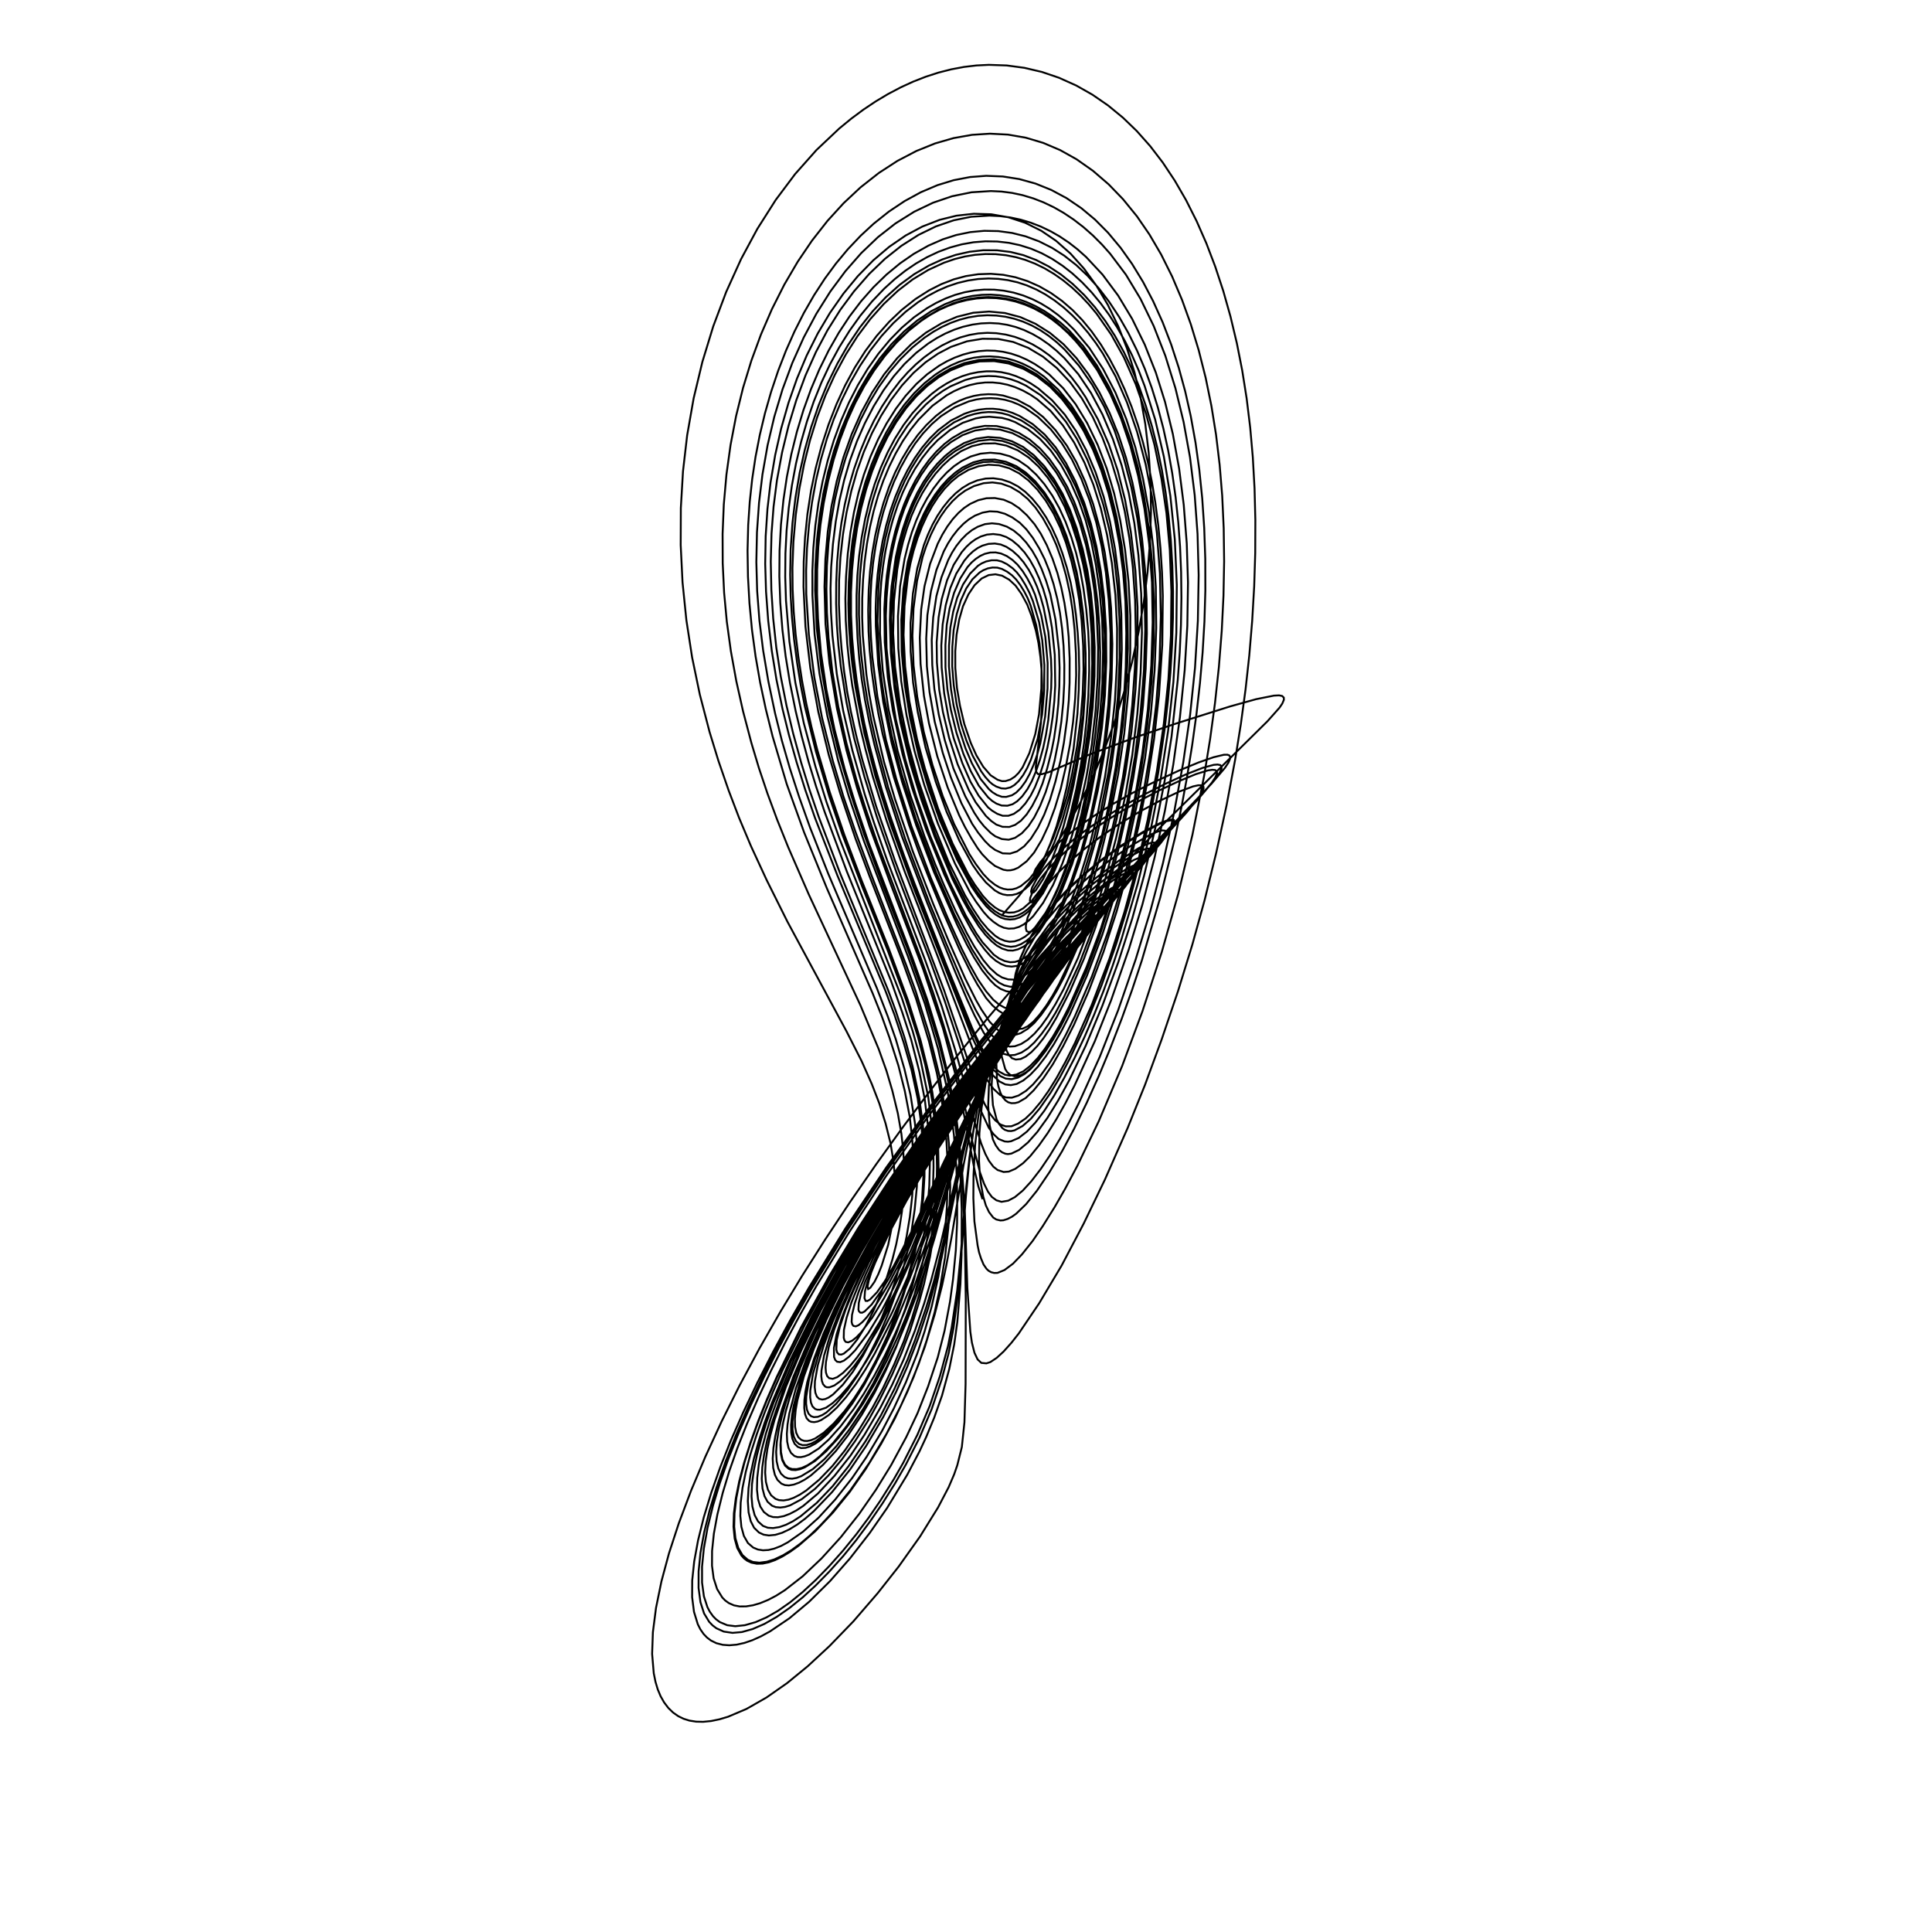 <?xml version="1.0" encoding="utf-8" ?>
<svg xmlns="http://www.w3.org/2000/svg" xmlns:cc="http://creativecommons.org/ns" xmlns:dc="http://purl.org/dc/elements/1.1/" xmlns:ev="http://www.w3.org/2001/xml-events" xmlns:inkscape="http://www.inkscape.org/namespaces/inkscape" xmlns:rdf="http://www.w3.org/1999/02/22-rdf-syntax-ns" xmlns:sodipodi="http://sodipodi.sourceforge.net/DTD/sodipodi-0.dtd" xmlns:xlink="http://www.w3.org/1999/xlink" baseProfile="tiny" height="27.093cm" version="1.2" viewBox="0 0 1024.0 1024.0" width="27.093cm">
  <defs/>
  <g fill="none" id="layer1" inkscape:groupmode="layer" inkscape:label="1" stroke="black" style="display:inline">
    <polyline points="530.75,485.5 540.163,474.749 549.185,463.2 557.564,451.159 565.309,438.655 572.598,425.381 579.232,411.681 585.218,397.589 590.795,382.492 595.7,367.043 599.921,351.286 603.437,335.293 606.229,319.13 608.236,303.247 609.525,287.134 610.059,270.899 609.823,255.212 608.818,239.791 607.027,224.752 604.505,210.565 601.293,197.3 597.337,184.715 592.664,172.866 587.13,161.495 581.131,151.427 574.54,142.368 567.393,134.406 559.728,127.631 551.913,122.321 543.346,118.074 534.478,115.161 525.393,113.572 516.17,113.296 506.893,114.325 498.011,116.528 488.863,120.081 480.023,124.816 471.265,130.84 462.891,137.942 454.694,146.317 447.014,155.642 439.907,165.817 433.446,176.702 427.568,188.42 422.438,200.597 417.919,213.501 414.049,227.06 410.864,241.185 408.397,255.767 406.77,269.729 405.819,284.224 405.576,298.871 406.015,313.595 407.17,329.036 409.046,344.863 411.531,360.156 414.694,375.498 418.106,389.376 422.205,403.948 426.81,418.637 431.953,433.459 443.861,464.056 469.38,525.339 474.104,537.912 478.875,552.296 483.165,567.223 486.402,582.343 488.334,596.047 489.446,611.861 489.393,623.622 488.691,636.121 487.385,647.43 485.394,659.073 482.566,671.799 479.424,683.181 475.178,695.855 470.528,707.643 464.654,720.401 458.361,732.273 452.01,742.402 445.003,751.914 438.497,759.029 432.592,763.744 429.999,765.129 427.598,765.872 425.389,765.938 423.522,765.341 421.885,763.85 420.722,761.416 420.084,757.986 420.021,753.638 420.533,748.707 421.57,743.163 425.18,730.084 430.363,715.778 437.287,699.857 446.054,682.083 456.405,663.051 466.684,645.552 478.073,627.302 490.089,609.071 502.855,590.684 517.554,570.469 533.481,549.437 575.734,496.167 580.065,490.111 581.701,486.779 581.705,486.231 581.231,485.931 579.25,486.75 575.845,489.159 571.214,493.099 562.353,501.831 552.89,512.763 545.916,522.2 538.994,532.805 533.195,543.355 527.794,554.77 521.056,572.023 514.611,593.053 509.856,612.306 502.846,645.743 497.519,669.065 494.892,679.47 491.039,692.553 485.126,709.92 480.968,720.772 473.981,736.312 466.981,750.025 458.732,763.912 449.665,777.237 441.316,787.733 432.871,796.574 424.375,803.646 420.268,806.307 416.608,808.155 413.083,809.384 409.754,809.919 406.957,809.735 404.41,808.762 401.792,806.39 399.974,803.028 398.782,798.443 398.322,793.046 398.567,786.697 399.56,779.18 401.169,771.334 403.507,762.524 406.45,753.262 410.098,743.229 419.342,721.321 430.737,697.936 444.005,673.627 457.585,650.925 473.084,626.796 489.937,602.126 507.514,577.835 526.155,553.51 546.718,527.951 566.118,504.709 601.733,463.169 607.731,455.237 609.241,452.769 609.968,450.945 609.97,450.303 609.549,449.772 607.767,449.77 604.852,450.836 600.803,452.97 590.066,460.032 578.174,469.375 569.183,477.566 560.853,486.331 552.979,495.909 546.908,504.626 541.25,514.625 537.237,523.575 533.629,533.923 531.43,543.834 530.59,551.642 530.956,560.021 532.758,566.559 533.839,568.273 535.453,569.693 537.766,570.461 540.952,569.915 543.751,568.397 547.053,565.569 550.783,561.383 554.661,556.111 558.393,550.199 562.524,542.837 570.216,527.079 578.937,505.757 585.25,487.625 592.4,463.632 597.557,443.16 601.894,422.235 605.594,400.332 608.287,379.322 610.106,358.007 611.042,336.742 611.048,316.914 610.132,297.711 608.444,280.712 605.908,264.074 602.569,248.241 598.457,233.394 593.605,219.687 588.084,207.306 581.889,196.121 575.013,186.12 567.501,177.429 559.669,170.384 555.559,167.403 551.368,164.823 547.169,162.668 542.545,160.753 538.217,159.373 533.478,158.297 528.7,157.657 523.897,157.451 519.083,157.679 514.273,158.341 509.48,159.435 505.083,160.829 497.325,164.22 490,168.551 482.687,174.063 475.743,180.527 469.217,187.872 462.925,196.369 457.316,205.429 452.199,215.258 447.555,225.938 443.56,237.055 440.21,248.514 437.425,260.601 435.324,272.814 433.809,285.789 432.974,298.695 432.761,312.209 433.661,333.162 436.023,354.297 440,376.82 445.49,400.224 451.196,419.822 459.157,443.754 465.49,460.989 482.45,505.137 492.749,534.395 499.523,557.536 503.296,573.693 505.297,584.42 507.36,597.794 508.99,612.197 510.336,629.894 511.336,654.12 511.873,688.627 511.781,733.5 511.178,753.831 509.796,766.943 507.388,776.6 505.722,781.421 502.809,788.233 497.19,798.978 487.648,814.37 476.337,830.285 465.225,844.382 452.273,859.39 439.672,872.421 428.041,883.199 417.134,892.111 406.251,899.712 395.648,905.768 385.9,909.902 381.385,911.254 376.866,912.186 372.691,912.597 368.996,912.515 365.433,911.955 362.369,911.003 359.466,909.596 356.752,907.698 354.25,905.279 351.988,902.306 350.113,898.995 348.638,895.461 347.427,891.43 346.507,886.889 345.637,876.593 346.044,865.105 347.696,852.238 350.582,838.115 354.585,823.263 359.772,807.384 366.245,790.172 373.846,772.098 382.502,753.336 391.941,734.436 402.478,714.772 413.697,695.147 425.178,676.166 437.406,656.907 450.485,637.195 464.332,617.175 478.62,597.321 493.228,577.788 508.037,558.735 523.015,540.198 551.628,506.524 582.203,472.665 599.752,454.094 617.514,435.884 671.816,382.238 678.159,375.104 679.652,372.89 680.481,370.901 680.436,369.748 679.585,368.897 677.957,368.555 675.209,368.69 665.77,370.575 651.944,374.427 623.42,383.457 601.954,390.746 577.695,399.832 555.876,409.252 552.144,410.328 550.188,410.281 549.148,409.006 548.975,406.61 551.777,382.526 552.293,372.82 552.348,363.227 552.067,355.256 551.456,348.343 550.389,340.75 549.092,334.52 546.782,326.574 544.499,320.536 541.376,314.754 538.279,310.4 534.88,307.229 531.137,305.131 527.609,304.382 524.013,304.81 520.314,306.603 516.528,310.167 513.262,315.073 510.407,321.325 508.378,328.435 507.006,336.42 506.309,345.173 506.33,354.02 507.218,364.658 508.817,374.084 511.12,383.804 514.553,393.815 517.509,400.361 521.146,406.404 525.063,410.926 528.753,413.298 531.087,414.023 532.938,413.985 535.522,413.17 537.88,411.651 539.901,409.637 541.946,406.798 545.577,399.173 548.713,389.069 550.697,378.592 551.94,364.83 552.045,352.191 550.963,341.021 549.209,331.353 546.322,321.144 544.681,317.026 542.93,313.613 540.816,310.125 538.567,307.127 536.385,304.921 533.797,303.005 531.009,301.542 528.54,300.853 526.033,300.797 523.584,301.255 521.207,302.204 519.203,303.442 515.396,307.045 512.147,311.849 509.268,318.188 507.092,325.483 505.458,333.952 504.762,342.707 504.684,353.086 505.52,363.25 507.053,373.294 509.379,383.739 512.109,392.184 515.453,400.399 519.998,408.747 522.118,411.706 524.5,414.375 526.11,415.743 528.104,416.918 530.729,417.835 532.938,417.976 535.536,417.34 537.654,416.09 539.872,414.01 542.293,410.821 544.431,407.078 546.436,402.569 549.995,391.53 552.324,378.81 553.448,366.021 553.538,352.481 552.414,339.372 550.75,329.75 547.437,318.538 545.636,314.184 543.478,310.012 541.185,306.282 538.945,303.37 536.755,301.21 533.711,299.012 530.905,297.62 528.422,296.971 525.545,296.954 522.713,297.566 520.304,298.611 518.301,299.912 514.157,304.051 510.397,309.843 507.318,316.849 505.205,324.256 503.695,332.703 503,342.269 502.965,353.171 504.036,365.25 505.449,374.101 508.342,386.218 511.751,396.659 515.098,404.519 519.687,412.815 524.125,418.25 526.049,419.924 528.326,421.342 531.005,422.313 533.312,422.375 536.375,421.5 538.654,420.045 541.166,417.495 543.559,414.199 545.749,410.18 547.869,405.25 549.773,399.798 551.366,394.019 553.943,379.802 555.209,364.849 555.269,351.388 554.048,337.565 551.905,326.231 548.589,315.196 546.776,310.936 544.485,306.572 541.975,302.613 539.281,299.256 536.641,296.789 533.642,294.725 530.555,293.366 527.723,292.794 524.792,292.854 521.957,293.542 519.548,294.65 517.175,296.218 514.947,298.145 512.78,300.575 508.957,306.579 505.662,314.251 503.307,322.54 501.784,331.247 501.09,341.873 501.123,353.756 502.154,365.388 503.968,376.156 506.951,388.404 510.617,399.536 514.509,408.69 518.767,416.426 523.694,422.581 525.925,424.546 528.156,425.941 530.885,426.942 533.93,427.05 536.703,426.255 539.098,424.717 541.797,422.072 544.563,418.272 546.862,414.082 548.998,409.044 551.171,402.703 552.901,396.41 554.401,389.327 555.619,381.639 557.153,364.717 557.314,357.294 557.069,349.585 555.659,335.055 553.139,322.106 551.497,316.2 549.674,311.012 547.575,306.273 545.242,301.994 542.478,297.921 539.736,294.738 536.656,291.964 533.395,289.822 530.384,288.584 527.251,288.072 523.924,288.275 520.677,289.21 518.217,290.454 515.712,292.251 513.442,294.387 511.077,297.201 506.839,304.06 503.66,311.73 501.248,320.795 499.626,330.977 498.899,342.192 499.091,353.771 500.435,367.486 502.819,380.706 505.474,391.262 510.089,404.565 514.386,414.343 518.704,421.734 523.623,427.874 525.815,429.663 528.583,431.344 531.438,432.373 534.419,432.374 537.346,431.375 540.464,429.173 543.502,425.82 546.269,421.708 548.519,417.278 551.078,410.906 553.183,404.286 555.106,396.403 556.755,388.022 557.948,379.89 558.83,371.383 559.297,363.255 559.052,347.103 557.566,332.738 556.22,325.048 554.604,317.961 552.83,311.965 550.776,306.518 548.455,301.414 545.88,296.807 543.026,292.78 539.737,289.196 536.438,286.438 533.34,284.617 530.125,283.5 526.406,283.047 523.111,283.348 519.865,284.348 517.088,285.802 514.578,287.611 512.2,289.807 509.711,292.692 505.472,299.364 501.966,307.566 499.12,317.59 497.468,327.261 496.452,340.411 496.588,351.176 497.845,365.757 499.79,377.466 503.076,391.172 507.567,405.085 513.5,418.75 517.098,425.198 522.595,432.525 525.437,435.189 528.089,437.062 531.36,438.22 534.928,438.304 538.034,437.21 541.125,435.0 544.14,431.666 547.087,427.178 550.046,421.429 552.548,415.294 555.03,407.25 557.262,398.443 558.681,391.284 559.996,382.295 560.936,373.111 561.461,363.798 561.598,353.988 561.275,344.752 559.405,328.27 556.678,315.033 554.472,307.923 552.08,301.577 549.711,296.437 547.065,291.843 543.918,287.549 540.669,284.013 537.242,281.188 533.625,279.125 529.503,277.757 525.771,277.362 522.068,277.804 518.248,279.18 515.203,280.942 512.287,283.235 509.508,286.049 506.875,289.375 504.597,292.935 502.565,296.843 498.993,305.979 496.326,315.928 494.613,327.244 493.83,339.218 494.126,352.483 495.233,365.187 497.563,378.716 500.772,392.37 505.336,407.319 511.627,422.053 516.401,430.813 519.113,434.913 521.626,438.017 525.125,441.5 527.532,443.269 531.006,444.714 534.625,445.06 538.0,444.08 541.634,441.63 545.092,437.885 548.159,433.27 551.237,427.228 554.194,419.924 556.758,411.887 558.943,403.205 560.996,392.801 562.549,382.375 563.529,372.371 564.055,362.136 564.116,352.418 563.712,342.383 562.922,333.125 561.794,324.757 560.367,317.314 558.406,309.554 556.157,302.541 553.68,296.366 550.799,290.625 547.42,285.062 543.997,280.555 540.554,277.101 536.539,274.248 532.608,272.307 528.619,271.197 524.599,271.006 520.736,271.715 516.722,273.31 513.5,275.292 510.695,277.582 507.708,280.659 504.84,284.32 502.411,288.103 500.199,292.268 496.32,302.106 493.432,313.333 491.541,326.009 490.909,338.549 491.265,353.137 492.694,366.943 495.4,382.481 499.701,399.102 503.991,412.043 509.575,425.732 515.262,436.628 518.414,441.307 522.0,445.75 524.731,448.478 527.454,450.498 531.418,452.288 535.346,452.432 539.03,451.272 542.849,448.538 546.401,444.505 550.135,438.615 553.455,431.796 556.477,423.994 559.415,414.177 562.162,402.894 563.873,393.702 565.508,381.666 566.48,371.304 566.9,361.898 566.93,349.081 566.422,337.575 565.563,328.822 564.177,319.581 562.484,311.329 560.465,303.766 557.834,296.067 554.849,288.987 551.675,282.92 548.345,277.866 544.295,273.11 540.144,269.32 536.128,266.643 531.947,264.858 527.265,263.971 522.836,264.079 518.478,265.116 514.203,267.082 510.951,269.264 507.988,271.857 504.946,275.201 502.104,279.05 499.461,283.37 496.983,288.247 492.978,298.81 490.001,310.706 488.252,323.014 487.5,338.0 487.917,351.862 489.718,368.849 492.376,383.399 496.779,400.845 502.289,417.415 508.388,432.142 511.493,438.416 514.799,444.234 518.112,449.486 520.612,452.773 523.899,456.192 527.374,458.984 531.801,460.975 533.842,461.327 535.657,461.259 537.486,460.837 539.672,459.892 544.15,456.514 548.12,451.862 552.13,445.194 555.593,437.77 559.116,428.237 562.22,417.982 564.851,406.7 567.155,394.355 568.745,382.61 569.879,370.005 570.39,357.995 570.262,346.357 569.563,333.815 568.506,323.611 567.051,314.354 565.014,304.993 562.58,296.403 559.811,288.679 556.616,281.577 552.784,274.701 548.812,269.015 544.769,264.501 540.409,260.887 535.602,258.069 530.661,256.311 525.998,255.694 521.361,256.101 516.24,257.629 511.622,260.026 508.134,262.568 504.795,265.688 501.55,269.465 498.623,273.614 495.943,278.178 493.332,283.508 490.872,289.554 489.03,295.106 486.05,307.929 484.18,322.544 483.602,337.03 484.212,352.691 486.135,369.181 489.605,387.902 494.224,405.449 499.678,421.981 505.725,436.831 513.837,452.759 517.129,457.877 521.108,463.213 524.095,466.35 527.353,468.942 529.773,470.336 531.92,471.116 534.068,471.481 536.533,471.394 538.624,470.844 541.076,469.648 545.39,466.098 549.793,460.684 554.012,453.51 558.16,444.326 562.251,433.041 565.625,421.562 568.307,409.833 570.882,395.549 572.707,381.659 573.818,368.132 574.283,354.796 574.11,342.368 573.265,328.952 572.01,317.918 570.311,307.865 567.92,297.589 565.001,287.767 561.954,279.658 558.426,272.23 554.285,265.392 549.89,259.577 545.188,254.711 540.213,250.896 534.911,248.174 529.438,246.632 523.901,246.303 518.721,247.089 513.313,249.05 508.062,252.171 504.262,255.29 500.654,259.023 497.297,263.281 494.201,268.006 491.384,273.137 488.695,278.992 486.322,285.217 484.173,292.086 482.56,298.584 481.22,305.62 479.416,321.236 478.911,336.587 479.74,353.224 481.946,371.5 486.045,391.709 490.297,407.547 497.169,428.404 504.953,447.233 513.12,463.24 516.671,468.92 520.943,474.804 523.986,478.148 527.307,480.933 529.568,482.345 532.125,483.328 534.682,483.741 537.457,483.584 539.856,482.814 542.295,481.465 546.955,477.376 551.796,471.077 556.771,462.147 561.232,452.047 565.413,440.114 569.209,426.725 572.737,411.188 575.328,396.685 577.089,382.735 578.384,366.803 578.902,351.713 578.623,336.262 577.6,321.757 576.124,310.065 574.117,299.303 571.198,287.615 567.882,277.317 564.255,268.456 560.188,260.628 555.447,253.357 550.535,247.407 545.269,242.521 539.532,238.731 533.341,236.147 527.41,234.974 521.07,235.089 515.17,236.487 509.401,239.123 503.65,243.12 499.644,246.809 495.838,251.085 492.285,255.846 488.864,261.332 485.943,266.924 483.178,273.24 480.75,279.918 478.585,287.198 476.885,294.454 475.565,301.87 473.809,318.587 473.386,335.574 474.379,353.32 476.971,372.964 481.25,393.57 486.678,413.458 494.115,435.356 502.728,456.731 511.553,474.654 515.683,481.69 519.863,487.985 523.635,492.454 527.495,496.014 529.891,497.552 532.63,498.669 535.087,499.136 537.699,498.942 540.36,498.093 543.266,496.474 545.914,494.334 548.653,491.494 554.227,483.755 559.513,474.038 564.826,461.432 569.504,447.71 574.257,430.62 577.751,415.221 580.809,397.143 583.015,379.315 584.256,362.444 584.647,345.236 584.159,328.781 582.821,313.431 580.846,299.46 578.387,287.032 575.418,275.853 571.861,265.641 567.37,255.46 562.272,246.305 556.802,238.628 551.126,232.537 544.707,227.412 538.003,223.709 534.564,222.415 531.079,221.505 524.357,220.868 520.765,221.115 517.211,221.743 510.261,224.108 503.581,227.896 496.931,233.33 492.81,237.666 488.78,242.752 485.044,248.361 481.619,254.443 478.523,260.945 475.727,267.94 473.279,275.348 471.131,283.37 469.395,291.608 468.053,300.007 467.089,308.51 466.486,317.368 466.416,335.762 467.87,355.421 470.946,375.94 475.776,398.083 482.461,421.433 490.033,443.394 495.632,457.978 500.299,469.079 506.34,482.504 512.5,494.75 516.531,501.859 521.129,508.811 524.7,513.092 528.342,516.391 531.122,518.086 534.319,519.094 537.141,519.214 540.027,518.545 543.001,517.106 546.077,514.824 549.127,511.717 552.565,507.383 555.856,502.477 559.145,496.73 565.603,482.944 571.85,466.678 577.183,449.313 581.91,430.62 585.626,411.961 588.84,391.124 590.92,371.466 591.996,351.766 592.08,333.081 591.187,315.383 589.295,298.358 586.744,283.428 583.428,269.394 579.486,256.806 574.794,245.218 569.302,234.543 563.33,225.43 556.755,217.707 549.761,211.64 546.112,209.18 542.031,206.93 537.866,205.143 533.989,203.922 530.072,203.106 526.128,202.704 522.173,202.724 517.942,203.217 513.804,204.153 509.721,205.522 505.705,207.312 501.77,209.511 494.196,215.086 486.852,222.444 482.62,227.74 478.493,233.819 474.71,240.373 471.277,247.358 468.2,254.729 465.423,262.643 463.045,270.901 461.098,279.332 459.498,288.276 458.268,297.705 457.45,307.2 457.001,317.268 456.97,327.317 457.329,337.216 459.213,357.581 460.812,368.445 462.848,379.541 468.479,403.647 474.372,423.6 483.928,451.575 494.656,479.157 502.958,499.106 511.611,518.712 517.348,530.168 520.172,535.078 524.538,541.55 528.339,545.46 531.279,547.483 534.516,548.549 537.802,548.589 540.996,547.59 544.801,545.231 548.172,542.221 551.793,537.96 555.792,532.243 560.179,524.997 564.275,517.274 572.366,498.964 579.463,479.514 586.663,455.427 591.839,434.143 596.438,410.18 599.705,387.662 601.864,365.322 602.966,342.901 602.918,321.811 601.785,302.51 599.36,281.957 596.291,264.901 592.369,249.272 587.753,235.58 581.919,222.257 575.371,210.473 571.794,205.11 568.023,200.141 564.064,195.595 560.169,191.733 556.047,188.244 551.722,185.156 547.286,182.522 542.404,180.201 537.791,178.532 533.117,177.337 528.034,176.591 523.285,176.406 518.525,176.718 513.821,177.522 509.106,178.815 504.133,180.706 499.258,183.104 494.499,185.989 489.874,189.342 485.398,193.146 481.091,197.381 476.968,202.029 471.975,208.56 467.408,215.54 463.222,222.976 459.266,231.166 455.737,239.739 452.641,248.638 449.909,258.086 447.746,267.37 445.978,277.115 444.626,287.291 443.702,297.859 443.212,308.771 443.155,319.863 443.543,330.88 444.376,342.046 445.641,353.316 448.625,372.125 452.628,390.858 458.109,411.48 464.802,433.113 475.278,462.768 493.05,509.228 500.609,530.213 507.701,551.457 516.321,578.961 519.308,587.448 524.073,597.742 526.588,601.132 529.283,603.684 532.503,604.987 534.24,605.133 535.893,604.894 539.967,603.124 544.23,599.827 548.695,595.073 553.547,588.673 558.648,580.787 564.011,571.382 569.552,560.737 574.767,549.729 579.898,537.826 584.881,525.212 589.706,511.894 594.452,497.608 603.049,468.278 609.38,442.313 614.979,414.17 619.114,387.431 621.923,361.462 623.482,335.411 623.729,310.013 622.67,285.866 620.313,262.869 616.879,242.089 612.27,222.389 606.622,204.417 603.47,196.221 600.025,188.35 596.279,180.839 592.209,173.67 587.91,166.981 583.359,160.731 578.57,154.946 573.556,149.653 568.33,144.877 563.195,140.856 557.593,137.165 552.126,134.218 546.515,131.828 540.581,129.955 534.77,128.714 528.54,127.998 522.278,127.897 516.008,128.4 509.757,129.5 503.549,131.188 497.409,133.454 491.364,136.291 485.438,139.689 479.864,143.48 474.291,147.882 468.653,153.001 462.248,159.713 455.962,167.346 450.304,175.252 444.845,184.001 439.846,193.223 435.39,202.716 431.302,212.866 427.737,223.276 424.583,234.255 421.879,245.753 419.719,257.333 418.043,269.295 416.912,281.175 416.289,293.359 416.184,305.754 416.587,318.306 418.406,340.036 421.563,361.865 426.048,383.319 432.217,406.354 438.037,425.026 444.936,444.455 477.973,528.878 483.751,546.558 487.803,561.2 491.987,581.448 494.173,599.622 494.686,608.629 494.787,618.611 494.535,628.07 493.893,637.615 492.442,650.453 490.312,663.154 487.536,675.737 483.976,688.811 479.628,701.852 474.849,714.299 469.388,726.534 463.545,738.121 456.785,749.811 449.347,760.939 443.019,769.067 436.174,776.422 429.727,782.07 426.431,784.301 423.561,785.818 420.806,786.839 418.119,787.313 416.02,787.129 414.147,786.359 412.064,784.373 410.693,781.685 409.799,777.925 409.542,773.069 409.932,767.443 410.902,761.223 412.5,754.073 414.597,746.564 420.472,729.783 428.432,711.01 438.196,690.906 449.532,670.005 461.118,650.319 473.963,629.849 487.437,609.585 502.32,588.37 519.448,565.141 537.389,541.969 589.107,478.907 592.5,474.281 594.557,470.891 595.236,468.911 595.153,468.483 594.674,468.204 592.346,468.924 588.211,471.335 582.939,475.106 577.463,479.549 567.066,489.254 557.295,500.101 548.699,511.352 541.098,523.136 535.478,533.592 530.233,545.992 526.08,558.304 522.888,571.217 520.27,587.145 519.106,600.542 518.901,615.281 519.351,622.899 520.021,627.984 521.112,634.159 522.504,638.85 524.219,642.453 526.428,645.332 528.049,646.358 530.25,646.875 531.83,646.765 534.02,646.086 536.375,644.875 538.611,643.274 543.859,638.21 549.562,631.141 556.2,621.341 562.91,610.202 569.13,598.609 575.98,584.515 582.297,570.498 588.218,556.275 594.589,539.81 600.047,524.601 605.179,509.11 614.982,475.602 622.915,443.466 626.268,427.471 629.154,411.818 631.872,394.976 634.181,378.199 636.006,362.027 637.412,345.843 638.384,329.339 638.856,312.982 638.817,296.232 638.259,279.818 637.206,264.139 635.649,248.914 633.651,234.6 631.113,220.511 628.181,207.446 624.724,194.771 620.734,182.533 616.217,170.787 611.183,159.609 605.829,149.4 600.011,139.859 593.955,131.334 587.25,123.302 580.355,116.36 573.158,110.351 565.316,105.021 557.18,100.662 548.802,97.286 540.232,94.907 531.519,93.537 522.714,93.19 514.236,93.828 505.499,95.493 496.887,98.141 488.096,101.874 479.502,106.557 471.151,112.132 463.088,118.547 456.199,124.91 449.337,132.154 443.082,139.662 437.137,147.742 431.464,156.465 426.052,165.89 421.109,175.664 416.628,185.737 412.477,196.421 408.699,207.682 405.435,219.111 402.681,230.645 400.438,242.198 398.675,253.934 397.378,265.969 396.558,278.263 396.214,291.897 396.437,305.647 397.234,319.797 398.573,333.861 400.475,347.916 402.901,361.797 405.885,375.825 409.481,390.25 416.987,415.585 426.199,441.185 438.181,470.611 462.503,526.433 467.199,538.185 471.338,549.693 476.206,564.912 479.585,578.359 482.158,591.805 483.549,604.274 484.121,614.194 484.125,622.75 483.469,634.156 482.234,645 480.491,655.492 478.484,664.688 474.989,677.308 471.665,687.442 467.294,698.607 463.052,707.904 457.344,718.609 451.989,727.117 446.728,733.938 441.539,739.085 439.176,740.729 437.389,741.528 435.783,741.79 434.172,741.401 432.961,740.226 432.161,738.184 431.823,735.244 431.941,731.986 433.469,723.505 436.659,712.865 441.244,700.696 447.182,687.261 454.609,672.257 463.147,656.489 471.562,642.06 480.892,626.929 490.875,611.5 501.512,595.781 525.454,562.421 560.88,515.932 564.953,510.036 566.581,506.779 565.875,506.75 563.968,508.073 557.961,513.84 551.665,521.174 544.525,530.466 539.1,538.329 534.196,546.219 529.376,554.899 524.403,564.802 516.355,583.234 509.496,601.737 504.492,616.426 490.117,661.208 483.535,679.547 473.892,702.968 469.13,713.004 464.2,722.38 457.947,733.07 452.536,741.394 447.556,748.019 441.906,754.453 436.659,759.315 432.058,762.418 429.859,763.344 427.826,763.76 426.271,763.699 424.678,763.161 423.139,761.759 422.031,759.453 421.405,756.203 421.31,751.968 421.736,747.307 422.657,742.123 426.085,729.492 431.381,714.806 438.104,699.247 446.815,681.49 456.821,663.017 466.63,646.283 477.942,628.123 490.295,609.297 502.911,590.979 516.781,571.828 532.425,551.111 574.221,498.139 578.751,491.704 580.148,488.5 580.027,488.048 579.628,487.909 577.5,488.875 574.102,491.422 569.86,495.154 561.105,503.941 552.697,513.861 545.208,523.995 538.704,534.021 532.776,544.62 527.467,555.626 520.543,573.273 514.292,592.863 509.427,612.294 498.363,660.229 493.414,679.008 489.754,691.077 484.942,705.259 478.985,720.489 472.772,734.133 466.503,746.342 458.17,760.498 450.726,771.566 442.298,782.244 433.498,791.608 425.686,798.201 421.982,800.624 418.631,802.368 415.457,803.569 412.29,804.176 409.736,804.078 407.421,803.343 404.852,801.385 402.983,798.507 401.767,794.602 401.203,789.531 401.351,783.255 402.188,776.279 403.67,768.601 405.896,760.007 408.796,750.756 412.304,740.99 421.06,719.991 431.632,698.133 444.454,674.505 457.482,652.446 471.844,629.746 486.791,607.598 503.388,584.36 522.663,558.752 542.601,533.582 559.703,512.904 590.082,477.381 599.906,465.472 605.453,457.579 606.304,455.332 606.219,454.689 605.817,454.346 604.125,454.5 601.031,455.777 592.414,460.963 581.645,469.033 571.279,478.08 563.266,486.167 555.859,494.824 548.935,504.136 543.062,513.457 538.361,522.704 533.983,533.269 530.836,544.025 529.023,553.413 528.065,562.681 528.424,571.895 529.178,575.85 530.293,579.312 531.478,581.572 532.933,583.246 534.37,584.229 536.082,584.716 538.006,584.659 539.789,584.198 543.643,581.97 547.848,577.934 552.94,571.667 557.971,564.162 563.47,554.548 569.277,543.033 577.051,525.274 584.804,504.701 591.738,483.39 597.938,461.183 603.62,437.287 608.231,413.921 611.694,391.56 614.286,368.463 616.036,341.766 616.316,315.805 615.893,303.323 615.078,290.63 613.897,278.331 612.362,266.503 610.557,255.584 608.374,244.869 605.89,234.775 603.019,224.984 599.738,215.494 596.051,206.295 592.177,197.899 587.972,189.964 583.444,182.54 578.598,175.678 573.669,169.685 568.459,164.295 562.94,159.52 557.02,155.294 550.905,151.784 544.627,149 538.217,146.953 531.707,145.654 525.13,145.113 518.516,145.341 511.981,146.33 505.574,148.042 498.94,150.593 492.448,153.876 485.194,158.507 477.912,164.257 471.254,170.588 464.689,177.987 458.673,185.995 453.151,194.651 447.977,204.183 443.356,214.202 439.152,224.982 435.423,236.459 432.327,248.131 429.892,259.832 427.969,272.338 426.688,284.831 425.988,297.622 425.873,310.997 426.905,332.073 429.469,353.921 433.728,377.36 439.292,400.272 445.335,420.506 453.397,444.374 461.175,465.221 477.903,508.232 485.506,529.32 492.399,551.968 496.607,569.078 498.693,580.067 500.089,590.128 501.556,603.437 502.158,614.132 502.28,625.125 501.851,640.038 501.017,650.792 499.718,661.846 497.32,676.717 493.873,692.221 490.05,705.682 486.181,717.379 480.158,732.594 473.733,746.509 467.444,758.525 459.305,772.168 451.67,783.372 442.661,794.813 433.882,804.376 425.62,811.83 417.567,817.466 413.881,819.432 410.32,820.823 407.28,821.529 404.392,821.694 401.69,821.277 399.207,820.237 396.428,817.858 394.269,814.079 392.941,809.212 392.391,803.463 392.578,796.467 393.548,788.636 395.292,780.032 397.862,770.345 401.149,760.009 405.086,749.162 409.803,737.466 414.669,726.427 426.856,701.654 441.773,674.558 456.842,649.454 472.206,625.709 490.183,599.766 510.005,572.802 530.295,546.593 551.328,520.8 570.77,497.971 611.06,451.857 616.111,445.107 617.388,442.847 617.883,441.289 617.516,440.268 615.875,440.125 612.841,441.021 608.893,442.796 599.145,448.449 587.581,456.397 577.978,464.014 569.149,471.964 561.078,480.252 554.331,488.272 548.884,495.926 543.978,504.218 540.205,511.965 537.635,519.361 535.618,527.649 534.984,535.453 535.23,538.443 535.923,541.239 536.88,543.302 537.997,544.482 540.0,545.375 542.136,545.175 544.698,543.958 547.652,541.559 550.88,537.974 554.55,533.027 557.952,527.636 561.409,521.402 568.202,507.055 574.562,490.977 581.046,471.45 586.656,451.52 591.42,431.182 595.165,411.915 597.886,394.004 600.104,373.867 601.498,354.266 601.999,336.012 601.628,318.123 600.412,300.5 598.603,285.304 596.094,270.795 592.97,257.477 588.941,244.185 584.302,231.956 579.138,220.961 573.324,210.995 567.226,202.666 560.081,195.021 552.745,189.014 545.025,184.392 537,181.236 529.097,179.66 520.782,179.544 512.51,180.907 504.039,183.848 497.179,187.437 490.564,192.021 484.154,197.66 478.092,204.26 472.266,211.973 466.95,220.448 462.169,229.58 457.838,239.534 454.214,249.724 451.22,260.22 448.677,271.697 446.774,283.357 445.438,295.49 444.734,307.555 444.649,320.233 445.178,333.065 446.077,344.174 447.435,356.049 449.046,366.723 451.043,377.403 453.724,389.51 457.1,402.848 464.365,427.384 474.356,456.207 500.39,524.911 515.062,568.012 519.161,579.038 521.814,585.02 524.736,590.358 527.378,593.697 530.231,596.004 533.022,597 536.08,596.939 539.582,595.54 543.57,592.836 547.23,589.292 551.614,584.029 555.834,578.07 559.97,571.399 564.779,562.659 569.694,552.905 578.599,532.778 588.07,508.019 595.887,483.672 602.674,458.87 608.275,434.635 613.155,408.74 616.844,383.626 619.296,359.852 620.614,336.871 620.867,313.501 620.005,291.343 618.242,271.909 615.611,253.825 611.88,235.694 607.329,219.012 601.933,203.574 595.737,189.544 588.965,177.345 581.244,166.299 577.056,161.27 572.69,156.629 568.158,152.39 563.471,148.569 558.641,145.179 553.68,142.236 548.599,139.753 543.411,137.746 538.459,136.309 533.167,135.27 527.743,134.709 522.301,134.64 516.858,135.055 511.43,135.945 506.034,137.3 500.33,139.249 491.917,143.122 483.734,148.105 475.939,154.08 468.384,161.157 461.307,169.101 454.515,178.136 448.291,187.906 442.485,198.667 437.5,209.625 433.187,220.97 429.34,233.322 426.212,245.898 423.699,258.99 421.774,272.89 420.521,287.225 420.018,301.079 420.118,312.348 420.683,324.164 421.7,336.092 423.142,348.086 425.102,360.869 427.346,372.856 430.055,385.109 433.215,397.548 439.755,419.72 447.471,442.337 456.68,466.658 470.887,502.272 481.328,530.386 487.917,551.39 492.238,568.879 494.166,578.962 495.499,588.21 496.714,599.619 497.277,609.289 497.487,620.09 497.27,629.125 496.365,641.993 495.05,653.241 492.983,665.952 489.752,680.513 487.115,690.244 482.273,705.415 477.815,717.145 472.826,728.642 466.245,741.958 460.551,752.277 453.171,763.877 446.11,773.651 439.01,782.125 432,789.104 424.902,794.605 418.839,797.843 416.15,798.686 413.595,799.03 411.153,798.81 409.188,798.051 406.822,795.965 405.206,793.002 404.148,788.933 403.733,783.786 404.034,777.694 405.013,770.826 406.609,763.342 408.892,754.928 414.945,737.274 423.463,717.102 434.081,695.259 446.599,672.167 458.96,651.292 472.89,629.316 487.873,607.046 503.62,584.897 521.98,560.379 541.383,535.727 558.096,515.409 596.247,470.08 599.885,465.205 602.047,461.779 602.821,459.79 602.775,459.037 602.357,458.645 600.51,458.863 597.481,460.283 587.438,466.898 576.746,475.454 567.193,484.447 558.292,494.215 550.785,503.709 544.907,512.582 538.872,523.484 534.351,533.518 530.253,545.131 527.547,556.529 526.079,566.79 525.562,575.734 526.273,585.801 528.209,593.282 529.529,595.737 531.275,597.908 532.514,598.811 534.307,599.423 535.875,599.5 537.691,599.121 541.97,596.824 546.381,592.98 551.013,587.534 556.81,579.217 561.658,571.215 566.905,561.299 575.422,543.119 583.852,522.192 591.466,500.762 598.29,478.586 604.389,455.817 609.468,433.426 613.918,409.421 617.364,385.914 619.069,370.94 620.347,356.349 621.231,341.667 621.683,327.518 621.727,313.532 621.358,299.812 620.577,286.447 619.39,273.511 617.808,261.068 615.796,248.918 613.424,237.426 610.621,226.2 607.383,215.31 603.841,205.178 599.887,195.488 595.683,186.619 590.913,177.978 585.926,170.248 580.346,162.831 574.701,156.411 568.479,150.419 562.273,145.44 555.829,141.22 549.174,137.799 542.332,135.213 535.641,133.558 528.42,132.666 521.152,132.635 513.879,133.443 506.642,135.069 499.48,137.495 492.435,140.698 484.531,145.318 476.785,150.999 469.395,157.623 462.444,165.073 455.73,173.573 449.533,182.782 443.879,192.611 438.626,203.335 433.972,214.616 430.024,226.104 426.627,238.175 423.81,250.778 421.598,263.85 420.01,277.315 419.065,290.986 418.797,304.457 419.059,315.721 419.75,327.137 420.893,339.031 422.44,350.968 424.366,362.977 426.611,374.519 432.484,398.462 439.505,421.97 446.363,442.022 456.708,469.173 470.638,504.075 480.269,530.029 486.442,549.212 490.375,564.25 492.723,575.466 494.235,584.365 495.577,596.104 496.332,605.827 496.606,618.309 496.477,627.748 494.692,648.311 492.777,661.087 490.637,671.982 487.04,686.611 483.273,698.972 478.979,711.052 473.852,723.322 467.958,735.847 462.405,746.193 454.835,758.551 447.81,768.759 441.226,776.976 434.25,784.225 427.317,789.994 423.906,792.212 420.704,793.853 417.921,794.84 415.306,795.276 412.89,795.1 411.001,794.415 408.705,792.536 407.018,789.574 405.937,785.428 405.553,780.547 405.817,774.595 406.722,768.067 408.312,760.624 410.513,752.571 416.655,734.757 424.791,715.483 435.171,694.243 447.865,670.888 460.037,650.222 472.912,629.849 487.688,607.868 504.004,584.87 521.375,561.584 539.739,538.17 593.5,473.375 599.391,465.047 600.338,462.881 600.355,462.187 600.004,461.815 598.049,462.068 594.736,463.637 590.061,466.541 584.617,470.455 574.724,478.752 563.997,489.342 556.085,498.31 549.193,507.526 542.217,518.54 536.56,529.25 532.065,539.916 528.222,551.91 525.685,563.8 524.158,575.276 523.757,586.104 524.549,596.455 526.255,603.916 527.78,607.077 529.575,609.572 531.157,610.762 532.875,611.5 534.182,611.691 536.025,611.439 540.138,609.473 544.834,605.539 549.772,599.974 555.186,592.466 560.837,583.293 566.601,572.788 575.451,554.261 584.266,533.076 592.721,509.935 600.133,486.796 606.371,464.158 612.586,437.786 617.309,413.736 620.938,390.442 624.232,360.376 625.278,345.745 625.931,331.222 626.175,316.888 626.014,303.208 625.46,289.903 624.499,276.727 623.108,263.586 621.327,250.944 619.176,238.866 616.592,227.035 613.659,215.876 610.404,205.421 606.747,195.412 602.629,185.754 598.1,176.592 593.177,167.978 587.878,159.963 582.452,152.881 576.467,146.192 570.416,140.478 564.082,135.504 557.623,131.385 550.712,127.92 543.626,125.281 536.402,123.469 529.078,122.488 521.692,122.34 514.281,123.027 506.883,124.551 499.71,126.849 492.064,130.196 484.302,134.566 477.083,139.559 469.845,145.539 462.935,152.262 456.394,159.673 450.262,167.719 444.563,176.375 439.232,185.725 434.258,195.823 429.829,206.289 425.82,217.419 422.38,228.797 419.42,240.724 417.046,252.798 415.253,264.889 413.921,278.064 413.178,291.864 413.067,305.451 413.568,319.496 414.699,333.793 416.401,347.799 418.714,362.045 421.7,376.798 424.895,390.189 428.638,404.039 432.546,416.868 437.107,430.405 448.895,462.03 472.261,519.873 478.25,536.672 482.972,551.196 487.276,567.99 490.135,582.613 492.264,600.514 492.873,615.365 492.537,628.624 491.385,642.362 489.875,653.0 486.904,668.375 483.54,681.612 479.893,693.562 474.781,707.438 469.642,719.427 462.881,733.167 456.104,744.886 448.925,755.646 441.778,764.56 434.653,771.742 430.963,774.711 427.913,776.672 425.031,778.0 422.335,778.661 419.84,778.623 417.979,778.008 416.084,776.315 414.725,773.538 413.94,769.62 413.763,764.774 414.185,759.558 415.154,753.741 416.706,747.088 418.867,739.612 424.478,723.898 432.046,706.451 441.843,686.617 453.479,665.258 464.706,646.29 477.159,626.568 490.929,605.96 505.204,585.696 520.688,564.734 537.221,543.275 582.878,486.853 587.848,480.071 589.806,476.388 589.755,475.593 589.143,475.357 586.48,476.399 581.942,479.424 576.178,484.045 564.866,494.711 554.855,506.184 546.27,517.851 538.713,529.988 532.604,541.981 527.15,555.049 523.574,565.64 520.106,578.024 518.145,586.935 515.497,601.519 513.825,613.461 512.157,629.001 509.126,665.689 507.323,684.034 504.398,703.602 502.471,713.411 498.204,729.272 492.79,745.153 486.185,760.56 478.699,775.367 473.644,784.189 466.572,795.421 460.423,804.403 453.914,813.129 446.914,821.744 439.602,829.984 432.457,837.327 425.469,843.783 418.726,849.294 412.383,853.744 406.231,857.26 400.453,859.778 394.801,861.39 389.707,861.925 385.426,861.385 381.537,859.744 379.49,858.228 377.885,856.578 376.204,854.221 374.943,851.812 373.08,846.07 372.106,838.825 372.1,830.366 373.043,820.828 375.004,809.842 377.875,798.105 381.549,785.993 386.106,773.077 391.619,759.164 397.918,744.707 404.932,729.845 412.805,714.297 421.107,698.906 430.267,682.858 448.943,652.338 469.655,621.038 491.413,590.435 514.633,559.963 536.157,533.287 558.996,506.349 587.546,474.428 634.676,424.009 642.301,414.828 644.161,411.986 645.04,409.809 644.915,408.724 644.06,408.132 642.577,407.998 640.223,408.334 633.793,410.324 624.486,414.196 613.936,419.179 604.219,424.308 591.938,431.453 581.998,437.89 574.11,443.616 567.389,449.002 561.418,454.446 556.256,459.851 551.61,465.577 548.078,471.013 546.046,475.829 545.855,477.383 546.194,478.301 547.273,478.186 548.66,477.009 552.881,470.848 556.822,463.039 560.759,453.086 564.16,443.004 567.466,430.953 570.46,418.24 572.724,406.391 574.552,394.039 575.902,381.633 576.83,368.521 577.286,355.731 577.253,344.941 576.77,334.445 575.714,322.869 574.247,311.8 572.494,302.109 570.359,293.123 567.81,284.718 564.74,276.519 561.412,269.245 557.721,262.63 553.577,256.638 549.242,251.582 544.65,247.35 539.824,244.021 535.109,241.79 530.126,240.431 524.893,239.954 519.701,240.454 514.574,241.938 509.66,244.342 505.647,247.089 501.844,250.424 498.253,254.306 494.649,259.022 491.302,264.264 488.365,269.731 485.664,275.766 483.298,282.149 481.26,288.836 479.459,296.173 477.055,310.739 475.947,326.605 476.132,343.601 477.656,361.075 480.496,379.168 484.687,397.935 489.886,416.056 497.155,436.672 506.124,457.651 514.152,472.988 517.367,478.016 521.407,483.482 523.974,486.333 526.563,488.598 529.484,490.59 532.026,491.714 534.589,492.209 537.442,492.075 540.082,491.283 542.495,490.023 545.279,487.935 547.634,485.591 552.885,478.524 558.156,469.027 563.126,457.536 567.986,443.516 571.922,429.546 575.84,411.666 578.674,394.749 580.677,376.656 581.795,359.183 582.006,343.144 581.321,326.447 580.064,313.142 578.207,300.832 575.667,289.071 572.442,277.677 568.832,267.698 564.62,258.521 559.922,250.484 554.601,243.303 548.847,237.334 542.99,232.86 536.611,229.576 530.036,227.681 523.406,227.215 516.777,228.19 510.209,230.616 504.086,234.279 500.014,237.548 495.865,241.652 491.955,246.34 488.288,251.595 485.018,257.169 481.901,263.49 479.271,269.841 476.839,276.872 474.765,284.181 473.074,291.631 471.703,299.468 470.648,307.784 469.899,316.931 469.515,326.486 469.889,343.548 471.744,362.372 474.776,381.055 479.792,402.397 485.55,421.923 492.95,442.943 503.191,467.526 511.93,485.368 517.482,494.747 520.765,499.448 526.703,505.999 529.603,508.045 532.547,509.387 535.415,509.998 538.006,509.836 541.0,508.875 543.563,507.389 546.549,504.941 549.575,501.734 552.811,497.508 555.903,492.735 561.872,481.147 567.854,466.712 573.333,450.119 578.06,432.457 582.245,412.297 585.382,392.555 587.427,373.465 588.535,354.007 588.614,335.868 587.71,318.443 586.144,303.515 583.91,289.625 581.057,276.969 577.546,265.278 573.133,253.765 568.166,243.567 562.725,234.795 556.825,227.419 550.12,220.968 543.343,216.206 539.838,214.377 536.265,212.935 532.63,211.894 528.792,211.245 525.124,211.016 521.096,211.19 517.451,211.732 513.473,212.744 506.019,215.863 498.676,220.625 493.899,224.754 489.17,229.782 484.996,235.136 480.921,241.359 477.194,248.119 473.752,255.541 470.7,263.471 468.098,271.714 465.932,280.218 464.12,289.309 462.755,298.531 461.852,307.685 461.355,317.209 461.269,327.062 461.606,337.569 462.356,348.225 465.01,368.897 469.549,392.127 474.979,412.586 483.034,437.926 493.365,465.327 502.189,486.222 509.695,502.798 514.014,511.421 518.426,519.282 522.643,525.41 526.44,529.869 529.575,532.472 532.453,534.067 535.104,534.664 538.231,534.462 541.361,533.375 544.593,531.384 547.671,528.714 550.742,525.299 554.229,520.615 557.765,515.059 564.863,501.454 571.728,485.077 578.149,466.373 583.913,446.046 588.604,425.976 592.204,406.044 595.131,384.467 596.981,363.87 597.806,343.834 597.635,324.113 596.429,305.01 594.507,289.083 591.769,273.838 588.265,259.505 584.157,246.626 579.403,234.961 573.914,224.345 567.7,214.776 560.874,206.513 553.499,199.711 549.624,196.907 545.799,194.613 541.902,192.711 537.582,191.071 533.574,189.966 529.162,189.2 524.725,188.894 520.648,189.018 516.206,189.599 512.151,190.54 508.125,191.875 504.022,193.651 500.009,195.8 495.796,198.518 490.0,203.094 484.495,208.44 479.317,214.508 474.305,221.549 469.683,229.31 465.549,237.58 461.904,246.289 458.63,255.738 455.885,265.508 453.625,275.731 451.874,286.264 450.615,297.237 449.87,308.594 449.653,319.895 449.945,331.418 450.734,342.749 451.899,353.425 453.507,364.567 458.109,388.518 464.066,411.625 471.854,436.368 483.902,469.549 515.867,551.01 520.696,561.275 522.738,564.949 526.407,570.1 529.635,573.134 532.808,574.747 535.737,575.136 538.855,574.525 542.362,572.676 546.101,569.634 550.023,565.472 554.28,559.943 558.534,553.492 562.653,546.316 567.003,537.765 576.133,517.063 584.221,495.518 591.454,472.595 597.519,449.647 602.729,425.796 606.88,402.057 609.957,378.581 611.961,355.26 612.833,332.781 612.598,310.97 611.261,290.188 609.004,271.475 605.854,253.862 601.797,237.247 596.976,222.164 591.215,208.122 584.682,195.572 577.321,184.357 569.449,174.909 565.134,170.647 560.921,167.036 556.293,163.646 551.779,160.881 547.239,158.587 542.255,156.587 537.191,155.076 532.066,154.055 526.898,153.523 521.705,153.483 516.507,153.934 511.32,154.878 506.165,156.315 501.278,158.151 496.243,160.532 491.327,163.35 484.49,168.128 477.947,173.715 471.727,180.055 465.611,187.414 459.908,195.469 454.706,204.08 449.969,213.303 445.767,222.951 441.973,233.31 438.74,243.962 435.981,255.198 433.801,266.62 432.157,278.519 431.102,290.392 430.579,302.567 430.593,315.354 431.762,336.214 434.314,356.86 438.48,379.22 444.213,402.981 449.887,422.068 457.801,445.492 481.189,506.82 490.16,531.885 497.212,555.925 502.184,578.164 504.363,591.654 505.621,601.778 506.89,618.423 507.351,632.819 507.28,648.097 506.602,662.664 505.124,678.058 503.524,689.898 500.625,705.365 497.013,719.483 491.858,734.945 486.3,749.045 480.262,761.826 472.283,776.606 464.241,789.635 455.407,802.368 445.634,814.767 435.406,826.017 425.443,835.465 415.942,842.863 411.336,845.773 407.087,847.998 402.884,849.725 399.105,850.824 395.43,851.418 392.027,851.449 389.047,850.879 386.303,849.676 384.358,848.274 382.839,846.729 380.074,842.229 378.236,836.508 377.373,829.84 377.406,822.045 378.363,812.864 380.219,802.719 383.063,791.244 386.536,779.736 390.785,767.638 395.934,754.596 401.972,740.689 408.711,726.364 416.08,711.748 424.01,696.955 432.668,681.69 450.104,653.048 469.681,623.284 490.676,593.503 512.438,564.631 532.625,539.313 554.047,513.684 580.495,483.56 628.823,430.74 635.509,422.481 637.233,419.729 637.944,417.824 637.799,416.779 636.832,416.212 635.094,416.212 632.382,416.807 625.077,419.531 614.753,424.422 603.849,430.317 593.231,436.713 583.655,443.217 574.649,450.071 567.162,456.456 560.5,462.875 555.46,468.486 551.067,474.258 547.467,480.035 544.687,486.25 543.744,490.423 543.75,492.25 544.141,493.529 545.346,494.058 546.943,493.44 549.019,491.592 551.252,488.834 555.805,481.255 561.037,469.923 565.412,458.468 569.534,445.423 573.125,431.75 576.361,416.788 578.817,402.566 580.678,388.329 582.133,373.213 582.942,358.989 583.111,345.741 582.694,332.053 581.745,319.438 580.244,307.324 578.201,295.88 575.67,285.043 572.708,275.049 569.348,266.009 565.625,258.0 561.014,250.006 556.209,243.257 551.281,237.73 545.754,232.978 540.18,229.538 534.437,227.164 528.233,225.825 521.983,225.723 516.115,226.772 510.242,228.968 504.644,232.197 500.476,235.396 496.209,239.458 492.426,243.816 488.683,248.95 485.289,254.476 482.054,260.738 479.314,267.047 476.76,274.07 474.575,281.336 472.7,289.024 471.205,296.845 470.024,305.152 469.185,313.93 468.724,322.777 468.941,340.43 470.576,359.105 473.256,376.801 478.366,399.713 483.353,417.384 490.709,439.17 500.489,463.478 510.062,483.967 514.858,492.745 518.604,498.825 521.778,503.131 524.967,506.804 527.783,509.209 530.59,510.937 533.257,511.987 536.221,512.322 538.872,511.964 541.711,510.881 544.772,508.884 547.609,506.302 550.721,502.71 553.947,498.209 560.123,487.317 566.093,474.052 572.015,457.309 577.142,439.575 581.831,419.11 585.359,399.284 587.764,379.611 589.174,360.087 589.559,341.353 588.912,322.488 587.588,307.226 585.563,292.96 582.908,280.002 579.386,267.151 575.231,255.418 570.499,244.955 565.436,236.159 559.455,227.986 552.927,221.049 545.967,215.574 538.946,211.829 531.638,209.631 527.95,209.094 523.878,208.929 519.808,209.209 516.125,209.85 512.112,210.981 508.512,212.394 504.975,214.177 501.123,216.571 496.057,220.459 490.978,225.295 486.45,230.531 482,236.705 477.952,243.44 474.362,250.586 471.196,258.13 468.329,266.382 465.904,274.943 463.836,284.138 462.269,293.308 461.135,302.803 460.432,312.69 460.157,323.314 460.346,334.625 460.936,344.808 461.966,355.19 463.458,366.051 465.524,378.018 467.817,389.135 473.751,411.85 481.869,437.365 487.294,452.413 492.391,465.453 499.751,483.231 508.684,503.602 514.625,515.625 518.047,521.815 522.634,528.964 526.06,532.926 529.34,535.761 531.762,537.214 534.591,538.1 537.372,538.187 540.541,537.283 543.875,535.409 546.786,533.062 550.099,529.546 553.579,525.029 557.152,519.628 563.786,507.488 571.522,489.573 577.838,471.796 583.524,452.474 588.211,433.144 592.667,410.325 595.855,388.989 597.896,367.97 599.047,345.914 599.1,326.31 598.124,308.072 596.31,291.444 593.758,275.876 590.527,261.558 586.575,248.274 581.773,235.743 576.206,224.239 570.104,214.242 563.558,205.802 556.225,198.577 552.339,195.528 548.35,192.883 544.272,190.646 540.118,188.823 535.9,187.421 531.633,186.444 527.329,185.899 523.002,185.791 518.704,186.12 514.539,186.841 510.414,187.945 506.003,189.56 501.998,191.43 497.746,193.856 491.414,198.378 485.677,203.527 479.981,209.806 474.795,216.685 469.856,224.501 465.402,232.908 461.447,241.833 457.875,251.587 455.057,261.067 452.646,271.363 450.737,282.188 449.338,293.495 448.424,305.597 448.071,317.241 448.27,328.845 449.025,340.959 450.163,352.062 451.75,363.625 455.655,384.299 458.73,397.146 462.709,411.944 469.95,435.075 479.414,461.701 496.382,505.341 515.403,555.474 519.613,565.383 523.459,572.796 526.549,577.102 530.094,580.384 533.161,581.679 536.275,581.796 539.829,580.658 543.832,578.161 547.534,574.767 551.5,570.125 556.144,563.644 560.37,556.852 564.912,548.465 569.755,538.561 578.676,517.678 587.198,494.107 594.645,469.597 600.775,445.729 605.708,422.379 609.869,397.3 612.847,372.934 614.611,349.751 615.251,326.684 614.781,303.919 613.194,282.596 610.692,263.783 607.196,246.003 602.709,229.005 597.323,213.302 591.233,199.414 584.547,187.4 580.78,181.761 576.707,176.359 572.444,171.368 568.288,167.078 563.693,162.932 558.943,159.247 554.05,156.04 549.342,153.482 544.204,151.248 539.287,149.632 534.175,148.473 529.082,147.804 523.973,147.597 518.498,147.881 513.039,148.682 507.613,149.991 502.238,151.803 496.932,154.11 491.712,156.904 486.595,160.179 479.985,165.258 473.447,171.299 467.28,178.043 461.283,185.736 455.73,194.054 450.643,202.926 446.044,212.286 441.85,222.332 438.22,232.697 435.058,243.646 432.47,254.769 430.368,266.388 428.774,278.45 427.722,290.719 427.264,302.507 427.342,314.869 428.7,336.269 431.622,359.06 435.709,380.483 441.398,403.223 446.919,421.835 453.452,440.97 462.022,464.2 480.205,511.281 485.321,525.339 492.566,548.404 498.039,570.525 501.648,592.7 502.955,606.374 503.473,615.272 503.629,629.539 503.122,643.723 502.616,650.875 500.883,666.45 498.408,681.718 495.41,695.381 491.209,710.28 486.87,723.058 480.942,737.644 474.172,752.082 466.983,765.335 458.76,778.76 450.379,790.749 441.498,801.669 432.118,811.569 423.208,819.314 418.788,822.48 414.636,825.009 410.782,826.894 407.428,828.087 404.205,828.747 401.138,828.819 398.25,828.25 395.976,827.2 394.368,825.986 392.924,824.404 390.738,820.43 389.383,815.482 388.765,809.21 388.975,802.094 389.98,794.174 391.812,785.105 394.394,775.302 397.82,764.435 401.963,752.938 406.536,741.562 411.728,729.748 424.55,703.576 439.664,676.115 454.881,650.924 472.089,624.51 491.219,596.999 511.255,569.869 531.438,544.091 553.498,517.36 574.623,492.819 615.111,446.945 620.615,439.727 621.959,437.42 622.529,435.8 622.181,434.61 620.791,434.387 618.177,434.971 614.683,436.325 605.743,440.99 594.013,448.322 584.365,455.273 574.864,463.008 566.51,470.695 559.217,478.417 553.5,485.5 548.088,493.409 543.799,501.019 540.724,508.042 538.325,515.897 537.416,522.237 537.751,527.392 538.577,529.699 539.621,531.189 541.218,531.954 543.522,531.631 546.242,530.012 549.194,527.294 552.11,523.782 555.088,519.462 561.536,507.886 567.203,495.423 574.001,477.383 579.187,461.089 584.082,442.791 587.968,425.349 591.316,406.927 593.86,389.146 595.617,371.918 596.663,353.755 596.967,335.613 596.491,318.743 595.26,303.047 593.303,288.31 590.722,274.482 587.523,261.478 583.741,249.468 579.395,238.539 574.409,228.456 568.832,219.334 562.941,211.586 556.574,204.979 549.689,199.579 542.426,195.488 534.572,192.662 526.932,191.398 519.24,191.569 511.454,193.246 503.909,196.285 497.562,199.966 491.471,204.563 485.689,210.032 480.27,216.327 475.041,223.707 470.387,231.599 466.069,240.389 462.293,249.688 459.07,259.407 456.402,269.494 454.286,279.904 452.68,290.814 451.602,302.161 451.061,313.867 451.07,325.896 451.634,337.95 452.603,348.988 454.036,360.492 455.917,372.282 458.062,383.25 460.751,394.892 463.962,407.068 467.656,419.714 471.764,432.399 479.206,453.596 484.642,468.077 501.561,511.374 515.278,544.934 519.057,553.049 522.67,559.733 526.659,565.349 529.406,567.875 532.625,569.625 535.114,570.114 538.642,569.549 542.42,567.808 546.073,564.932 550.023,560.795 553.879,555.797 558.048,549.482 562.265,542.177 566.603,533.667 575.881,512.576 583.579,491.852 590.678,468.794 596.595,446.19 601.308,424.082 605.431,399.679 608.366,376.137 610.206,352.699 610.943,329.909 610.569,308.577 609.085,288.338 606.597,269.719 603.266,252.404 599.15,236.511 594.184,221.827 588.529,208.812 581.613,196.297 574.056,185.483 570.125,180.794 566.029,176.493 561.778,172.602 557.377,169.139 552.835,166.126 548.044,163.528 543.408,161.522 538.34,159.85 533.211,158.684 528.039,158.023 522.842,157.866 517.637,158.212 512.444,159.061 507.647,160.298 502.524,162.113 497.773,164.272 492.919,166.971 488.195,170.099 481.651,175.304 475.159,181.566 469.04,188.606 463.323,196.353 458.065,204.691 453.353,213.463 449.029,222.984 445.133,233.232 441.807,243.798 438.944,254.985 436.574,266.731 434.849,278.283 433.722,289.81 433.115,302.02 433.063,314.841 433.558,327.813 435.166,346.378 438.005,365.577 442.312,386.559 447.705,407.569 453.155,425.371 460.431,446.747 483.545,507.567 491.512,529.981 498.069,551.641 502.965,571.579 507.102,594.037 509.511,614.781 511.346,641.073 512.728,682.754 514.304,705.849 515.142,711.656 516.49,717.011 518.155,720.535 520.127,722.361 522.813,722.61 524.919,721.93 528.278,719.685 531.931,716.334 536.046,711.744 539.978,706.748 550.762,690.787 562.7,670.739 574.342,648.601 585.621,625.217 597.698,597.803 606.877,574.996 615.66,551.055 624.328,525.464 631.93,500.774 638.471,477.082 644.683,451.751 650.089,426.904 654.679,402.489 657.706,383.599 660.178,365.313 662.149,347.353 663.684,329.059 664.741,310.869 665.298,293.148 665.361,275.631 664.932,258.79 664.011,242.322 662.636,226.673 660.742,211.133 658.411,196.409 655.562,181.941 652.18,167.75 648.38,154.289 644.074,141.224 639.403,128.975 634.249,117.224 628.612,106.031 622.675,95.759 616.278,86.126 609.634,77.448 602.507,69.424 595.22,62.392 587.279,55.873 579.005,50.179 570.437,45.33 561.267,41.206 552.214,38.132 542.98,35.956 533.603,34.695 524.121,34.367 517.515,34.696 510.945,35.477 504.162,36.752 497.408,38.482 490.698,40.655 484.045,43.255 477.461,46.269 470.638,49.864 464.24,53.682 457.64,58.091 451.177,62.892 444.866,68.069 432.762,79.489 421.449,92.22 411.136,105.986 401.418,121.285 392.771,137.349 384.896,154.723 378.042,172.932 372.27,191.804 367.639,211.149 364.203,230.733 362.003,249.778 360.858,269.219 360.781,288.913 361.76,308.694 363.799,328.713 366.829,348.389 370.912,368.098 376.097,387.989 380.752,403.164 386.216,419.014 391.736,433.492 398.012,448.407 406.355,466.463 417.291,488.382 448.633,546.552 456.688,562.421 462.06,574.52 466.046,584.838 469.386,595.486 471.993,605.949 473.668,616.188 474.458,626.438 474.339,637.083 473.362,646.868 470.764,659.741 467.309,670.812 465.5,675.375 463.531,679.344 461.305,682.52 460.159,683.225 459.82,681.925 460.505,678.55 461.769,674.427 463.94,669.046 471.177,653.607 480.534,636.299 490.797,618.958 498.335,607.059 512.596,585.713 531.649,558.12 522.479,572.445 511.477,592.779 499.641,617.187 484.207,650.692 473.724,670.96 468.884,679.176 464.77,684.988 461.047,688.859 459.702,689.563 458.777,689.49 458.188,688.019 458.484,684.217 459.751,679.443 461.965,673.192 468.406,658.819 477.313,641.879 487.728,623.905 498.748,606.326 512.543,585.507 534.838,553.157 530.636,559.049 524.635,568.599 514.665,586.458 502.086,612.476 481.828,656.961 471.924,676.186 467.184,684.073 461.99,691.426 458.244,695.121 456.942,695.756 455.951,695.702 455.25,695.0 454.988,694.17 455.167,690.565 456.388,685.529 458.638,679.076 465.807,662.6 476.214,642.679 487.417,623.623 500.499,602.927 513.524,583.507 533.854,554.668 538.5,547.625 533.856,553.551 527.627,563.153 521.17,574.27 514.986,585.884 504.485,607.722 484.197,653.934 477.231,668.56 470.979,680.525 464.731,690.871 459.424,698.171 457.094,700.719 455.061,702.374 453.606,703.001 452.359,702.766 451.721,701.959 451.375,700.625 451.588,696.943 452.998,690.934 455.248,684.23 458.792,675.557 463.488,665.316 473.91,645.486 485.881,624.99 499.707,603.223 515.07,580.65 538.421,547.875 542.781,541.039 538.375,546.25 530.223,558.301 523.0,570.5 516.99,581.911 511.856,592.327 505.631,606.012 480.992,663.251 474.927,675.926 468.583,687.994 462.343,698.323 456.326,706.287 453.839,708.878 451.636,710.6 449.563,711.48 448.27,711.238 447.601,710.43 447.198,709.075 447.294,704.917 448.711,698.441 451.344,690.165 455.222,680.521 460.409,669.154 471.137,648.757 484.558,625.817 500.426,601.113 514.534,580.649 543.987,539.691 546.918,535.34 547.952,533.255 546.062,535.021 542.086,539.939 534.347,550.892 526.086,564.475 519.589,576.556 513.018,590.079 507.736,601.937 482.875,662.5 474.913,680.012 467.312,694.769 460.242,706.439 453.246,715.711 449.985,719.082 447.311,721.159 445.309,721.965 443.682,721.745 442.698,720.831 442.058,719.21 442.004,714.409 443.394,707.315 446.132,698.574 450.159,688.17 455.144,676.957 461.222,664.801 468.542,651.295 482.939,626.899 500.028,600.548 521.284,570.078 550.825,530.034 553.318,526.268 554.261,524.219 553.625,524.375 552.306,525.569 547.582,530.875 542.849,536.901 538.109,543.622 528.492,559.054 520.279,574.672 514.667,586.725 507.198,604.215 489.066,651.841 481.627,670.358 472.839,689.952 465.621,704.057 456.954,718.251 452.856,723.918 448.914,728.62 445.388,732.074 442.205,734.338 439.611,735.303 438.243,735.288 437.367,734.933 436.22,733.632 435.608,731.907 435.306,729.451 435.393,726.461 436.76,718.554 439.635,708.858 444.177,696.939 450.343,683 456.906,669.708 464.722,655.27 472.892,641.154 481.497,627.059 501.229,597.091 521.702,568.182 556.858,521.477 561.202,515.09 562.433,512.433 561.711,512.556 559.961,513.958 554.406,519.611 548.837,526.215 543.166,533.778 538.029,541.272 533.499,548.593 528.142,558.013 523.812,566.516 517.022,581.454 509.734,599.424 489.907,657.037 481.839,678.471 473.184,698.621 463.62,717.405 458.695,725.878 453.637,733.607 448.391,740.583 443.58,746.039 439.151,750.091 435.215,752.681 433.301,753.448 431.55,753.76 429.983,753.601 428.875,753.125 427.551,751.747 426.675,749.479 426.267,746.296 426.343,742.171 426.848,737.737 427.856,732.629 431.344,720.545 436.33,707.191 442.464,693.318 450.666,676.871 460.299,659.192 469.495,643.437 479.683,626.938 490.412,610.42 501.309,594.441 513.309,577.685 527.498,558.647 568.457,505.724 572.641,499.71 573.938,496.676 573.705,496.441 573.178,496.537 570.798,497.995 564.048,503.934 556.013,512.598 548.798,521.575 542.544,530.484 536.222,540.57 530.774,550.486 525.268,561.738 518.445,578.182 511.298,599.448 504.95,621.048 495.405,656.006 490.015,673.778 486.297,684.951 480.822,699.553 475.172,713.226 469.9,724.474 463.586,736.649 457.452,746.898 449.913,758.019 443.24,766.608 437.035,773.314 430.773,778.676 424.69,782.391 422.19,783.329 419.845,783.742 417.671,783.574 415.867,782.857 413.953,781.099 412.52,778.331 411.638,774.49 411.378,769.639 411.744,764.24 412.752,757.85 414.345,750.864 416.459,743.421 422.105,727.37 429.79,709.442 439.78,689.066 451.389,667.662 462.528,648.752 474.907,629.064 488.427,608.734 502.494,588.656 518.689,566.701 536.269,543.953 586.743,481.928 592.182,474.087 592.947,472.149 592.926,471.642 592.511,471.27 591.299,471.448 589.416,472.324 583.978,475.883 576.948,481.459 570.024,487.73 563.596,494.319 557.364,501.399 551.609,508.633 546.508,515.798 542.146,522.645 538.028,529.853 534.26,537.298 531.138,544.394 525.498,559.923 520.734,578.553 518.403,592.554 516.854,606.731 515.987,622.831 515.902,635.057 516.457,647.4 518.152,660.064 518.904,663.719 519.977,667.037 521.308,670.22 522.868,672.496 523.941,673.51 525.356,674.304 526.934,674.7 528.694,674.661 532.414,673.141 536.924,669.763 541.674,664.836 547.303,657.75 552.64,649.937 559.045,639.677 564.558,630.058 571.071,617.792 582.444,594.119 594.786,564.931 605.527,535.983 615.765,504.574 624.476,473.822 632.001,442.526 638.224,411.115 641.372,391.802 643.983,372.543 646.037,353.467 647.547,334.403 648.471,315.757 648.817,297.583 648.591,280.014 647.79,262.778 646.44,246.344 644.526,230.402 642.07,215.129 639.005,200.159 635.318,185.549 631.125,171.764 626.47,158.858 621.243,146.538 615.438,134.889 609.236,124.288 602.609,114.653 595.213,105.564 587.623,97.711 579.321,90.552 570.625,84.435 561.911,79.561 552.914,75.73 543.676,72.978 534.239,71.34 524.693,70.85 515.206,71.461 505.389,73.197 495.65,76.012 485.703,80.021 475.63,85.289 465.844,91.645 456.106,99.3 447.116,107.706 438.564,117.088 430.367,127.549 422.808,138.714 415.714,150.823 409.151,163.821 403.33,177.275 398.262,191.076 393.839,205.541 390.142,220.507 387.206,235.843 385.036,251.478 383.631,267.33 382.988,282.936 383.05,298.575 383.801,314.181 385.232,329.534 387.37,345.07 390.271,361.057 393.836,376.994 398.25,393.75 402.228,407.017 406.795,420.639 411.916,434.479 417.776,449.062 428.648,474.012 456.014,532.759 465.699,555.96 469.852,567.574 472.968,578.149 475.874,590.135 477.75,600.875 478.7,609.447 479.18,617.349 479.243,625.15 478.865,633.757 478.056,642.061 476.735,650.737 475.026,659.43 473.0,667.5 470.0,677.156 466.762,685.911 462.805,695.02 458.689,703.032 454.424,709.866 450.408,714.826 447.224,717.454 445.874,717.955 444.597,717.834 443.675,716.798 443.286,715.252 443.482,710.298 445.139,703.182 448.125,694.25 451.976,684.784 457.205,673.494 463.625,660.743 470.273,648.545 484.156,625.223 500.984,599.35 520.033,572.084 548.32,533.484 551.272,529.131 552.167,527.264 551.803,527.211 550.726,528.122 546.13,533.284 541.566,539.226 536.694,546.25 529.125,558.415 519.638,576.08 513.236,589.648 507.297,603.511 492.082,642.518 481.065,669.856 474.067,685.442 466.204,700.779 457.546,714.919 454.18,719.578 450.588,723.893 446.864,727.626 443.732,729.935 441.351,730.816 439.46,730.456 438.393,729.328 437.772,727.512 437.578,724.906 437.765,721.979 439.255,714.031 442.268,704.287 446.748,692.765 452.139,680.74 458.998,667.065 467.409,651.595 482.76,625.807 500.894,598.122 522.798,567.202 555.46,523.472 558.5,519.0 559.641,516.562 559.284,516.36 557.898,517.326 553.382,521.916 547.486,529.01 541.919,536.544 536.566,544.476 531.831,552.148 526.816,561.119 522.263,570.065 515.852,584.144 509.178,600.433 503.413,615.818 490.665,651.816 481.423,676.172 473.037,695.281 463.863,713.392 459.116,721.509 454.593,728.409 449.979,734.62 445.463,739.816 441.377,743.643 437.811,746.116 434.618,747.193 433.086,747.137 432.0,746.75 430.627,745.41 429.818,743.412 429.416,740.626 429.46,737.038 430.922,728.073 434.365,716.22 439.05,703.705 445.13,689.951 452.927,674.233 462.105,657.282 470.615,642.693 480.051,627.421 490.828,610.814 501.336,595.352 525.304,562.29 563.566,512.29 568.294,505.576 569.922,502.312 569.787,502.009 569.354,502.032 567.35,503.236 561.603,508.495 554.431,516.291 547.671,524.768 541.593,533.48 535.424,543.362 530.029,552.953 525.065,562.896 517.436,580.671 510.623,599.513 493.503,655.539 484.293,682.927 479.283,695.718 474.41,707.034 468.943,718.591 463.435,729.091 457.825,738.738 452.434,746.894 445.419,756.133 439.255,763.005 433.86,767.81 428.847,770.974 426.483,771.899 424.455,772.315 422.659,772.26 421.073,771.716 419.24,770.081 417.907,767.362 417.212,764.038 417.044,760.01 417.402,755.086 418.338,749.256 421.797,735.953 427.356,720.373 434.815,702.987 443.625,684.966 454.269,665.347 465.002,647.054 476.673,628.396 489.239,609.451 503.196,589.438 518.189,568.91 534.534,547.491 579.56,491.133 584.121,484.661 585.64,481.342 585.539,480.875 584.968,480.712 582.481,481.815 578.412,484.675 573.169,488.996 563.205,498.819 554.147,509.202 546.313,519.718 539.496,530.295 533.418,541.453 528.148,552.925 524.015,563.703 520.133,575.507 514.84,596.41 510.717,617.507 504.265,656.188 501.457,671.208 499.339,681.25 495.403,696.719 490.169,713.898 484.137,730.11 477.535,744.959 469.845,759.972 460.741,775.368 450.694,789.89 440.2,802.721 434.626,808.69 429.434,813.703 424.397,818.004 419.634,821.516 415.017,824.343 410.47,826.485 406.397,827.754 402.5,828.25 399.127,827.879 396.399,826.744 393.54,824.247 391.297,820.436 389.786,815.306 389.142,809.218 389.316,802.054 390.286,793.97 392.012,785.118 394.584,775.146 397.755,764.979 401.72,753.965 406.361,742.409 411.767,730.091 424.422,704.199 439.394,676.936 454.823,651.333 472.146,624.619 490.515,598.093 509.986,571.688 530.765,545.067 552.881,518.165 571.831,496.132 614.86,447.248 620.265,440.221 621.594,438.005 622.208,436.283 621.929,435.215 620.559,434.81 618.242,435.251 615.13,436.433 604.967,441.797 593.497,449.047 583.365,456.367 574.614,463.521 566.315,471.31 558.843,479.338 552.904,486.728 547.769,494.252 543.545,501.742 540.539,508.726 538.179,516.568 537.193,523.449 537.258,526.39 537.658,528.812 538.363,530.856 539.359,532.109 541.375,533.0 543.254,532.813 545.82,531.448 548.258,529.302 551.341,525.758 554.75,521.0 560.779,510.356 567.436,495.923 573.407,480.434 579.61,461.079 584.586,442.698 588.584,424.377 591.991,405.383 594.379,388.148 596.07,370.592 597.142,352.25 597.422,334.918 596.92,318.532 595.582,301.985 593.679,287.495 591.124,273.713 588.024,261.159 584.252,249.292 579.765,237.97 574.631,227.511 569.066,218.381 563.142,210.624 556.591,203.921 549.302,198.264 542.011,194.231 534.478,191.601 526.769,190.431 518.928,190.74 511.14,192.448 503.522,195.509 497.151,199.207 491.038,203.852 485.303,209.342 479.957,215.584 474.818,222.812 470.145,230.695 465.955,239.155 462.125,248.5 458.828,258.377 456.025,268.911 453.815,279.68 452.122,290.985 451.0,302.375 450.479,313.269 450.51,324.805 451.13,337.283 452.159,348.752 453.641,360.782 455.411,371.662 457.651,382.899 460.743,396.19 464.414,410.243 468.081,422.645 472.555,436.351 478.691,453.725 486.928,475.413 514.09,543.928 519.356,555.554 522.53,561.334 526.199,566.707 530.25,570.375 533.106,571.69 536.209,571.968 539.523,571.162 542.977,569.291 546.226,566.618 550.03,562.483 554.189,557.035 558.169,551.003 562.099,544.217 566.205,536.269 575.547,515.541 582.515,496.9 589.981,473.664 595.625,452.875 600.792,429.883 604.915,407.213 608.1,384.346 610.356,361.253 611.516,339.518 611.621,318.858 610.681,298.734 608.918,280.337 606.392,263.331 603.107,247.536 599.0,232.75 593.812,218.305 587.905,205.234 581.377,193.655 574.104,183.381 566.351,174.83 562.154,171.061 557.681,167.599 553.412,164.779 548.705,162.174 543.9,160.025 539.365,158.445 534.416,157.197 529.774,156.465 525.1,156.152 520.406,156.263 515.452,156.842 510.631,157.845 505.858,159.267 500.809,161.24 493.559,164.95 486.224,169.821 479.193,175.66 472.522,182.415 466.194,190.118 460.386,198.514 455.107,207.522 450.204,217.414 445.883,227.795 442.032,238.957 438.897,250.157 436.353,261.755 434.385,273.812 433.004,286.27 432.199,299.435 432.011,312.656 432.922,333.055 435.341,354.436 439.389,377.434 444.621,399.265 450.904,420.705 458.034,442.244 467.962,469.18 481.499,504.22 490.531,529.585 497.762,553.255 501.165,566.738 503.344,577.186 505.767,591.505 507.715,607.513 509.108,624.95 509.732,640.999 509.648,665.111 509.044,680.625 507.404,700.659 505.753,712.553 503.164,725.436 499.281,739.688 495.155,751.365 490.91,761.633 487.373,769.236 480.826,781.694 470.183,799.263 461.023,812.451 450.52,825.977 439.896,838.062 428.824,849.005 418.424,857.709 408.145,864.662 403.204,867.356 398.646,869.39 394.517,870.796 390.471,871.698 386.546,872.033 383.112,871.791 379.74,870.939 376.859,869.536 374.698,867.907 372.948,866.073 371.194,863.553 369.846,860.887 367.82,854.276 366.846,846.53 366.885,837.701 367.937,827.611 369.987,816.406 373.008,804.227 376.964,791.209 381.809,777.48 387.361,763.515 393.906,748.603 401.399,732.864 409.801,716.407 418.873,699.693 428.739,682.495 448.037,651.171 469.752,618.79 493.924,585.291 519.789,551.749 541.591,525.104 565.044,497.893 594.552,465.433 642.036,415.467 649.23,407.001 651.103,404.186 651.958,402.176 651.995,401.065 651.505,400.354 650.534,400.007 648.712,400.028 643.216,401.346 635.241,404.132 624.788,408.466 610.906,414.894 600.12,420.362 590.45,425.802 581.958,431.051 574.056,436.388 567.561,441.25 561.6,446.25 556.276,451.349 551.406,456.931 548.778,460.824 547.604,463.851 548.3,463.657 549.685,461.949 552.979,455.91 556.679,447.212 560.005,437.917 562.808,427.979 565.361,417.403 569.008,396.862 571.069,378.187 571.765,365.544 571.996,354.394 571.807,345.021 571.194,335.351 570.254,325.726 569.032,316.981 567.476,308.844 565.472,300.925 562.994,292.941 560.285,285.771 557.389,279.455 554.425,274.13 550.904,268.883 547.139,264.294 543.42,260.681 539.517,257.784 535.325,255.598 530.931,254.139 526.5,253.495 522.426,253.641 517.993,254.628 513.739,256.399 510.027,258.642 506.483,261.473 503.101,264.886 499.875,268.875 496.912,273.294 494.235,278.1 491.838,283.268 489.716,288.776 486.186,301.148 483.855,314.608 482.606,330.066 482.659,345.279 483.969,361.859 486.451,377.585 490.548,396.156 495.957,414.333 501.678,430.206 508.499,445.648 515.423,458.287 518.759,463.094 522.542,467.706 527.208,471.879 529.626,473.314 531.525,474.037 533.826,474.45 536.497,474.372 538.839,473.815 541.103,472.752 543.397,471.161 545.592,469.155 550.229,463.366 554.638,455.801 558.961,446.224 563.035,434.852 566.752,421.791 569.716,408.545 572.269,393.736 573.985,379.697 575.025,365.011 575.365,350.576 574.99,337.055 574.043,325.097 572.577,313.629 570.662,303.182 568.308,293.644 565.228,283.963 561.762,275.351 557.971,267.86 553.637,261.113 548.681,255.083 543.647,250.429 538.624,247.075 533.148,244.749 527.225,243.562 521.318,243.698 515.844,245.052 510.16,247.8 506.414,250.399 502.578,253.782 498.954,257.736 495.547,262.229 492.348,267.26 489.655,272.323 487.106,278.064 484.747,284.507 481.131,297.853 478.824,312.051 477.705,328.5 477.902,345.125 479.513,362.767 482.424,381.02 486.98,400.649 492.245,418.199 498.249,435.029 507.161,455.41 514.97,469.87 518.483,475.05 522.667,480.282 525.25,482.844 527.833,484.863 530.382,486.325 532.674,487.088 535.357,487.385 537.887,487.136 540.54,486.216 542.929,484.83 545.294,482.935 547.804,480.337 552.806,473.455 558.083,463.518 562.624,452.818 567.438,438.459 571.205,424.639 574.74,407.806 577.369,391.378 579.156,374.686 580.106,358.392 580.209,343.153 579.467,327.368 578.2,314.388 576.354,302.403 573.878,291.176 570.666,279.999 567.108,270.236 563.141,261.623 558.63,253.959 553.477,247.018 547.917,241.218 542.287,236.894 536.414,233.884 530.117,232.087 523.75,231.624 517.401,232.506 511,234.82 504.932,238.43 500.89,241.678 496.774,245.772 492.903,250.466 489.431,255.516 486.219,261.125 483.346,267.15 480.797,273.535 478.442,280.603 476.318,288.338 474.763,295.374 472.557,310.79 471.911,319.564 471.629,328.743 472.148,346.087 474.102,364.749 477.278,383.114 482.549,404.959 488.359,423.852 495.444,443.627 504.802,465.801 510.201,476.641 513.592,482.768 518.87,491.113 522.422,495.656 525.663,498.972 528.376,501.207 531.134,502.761 534.25,503.75 536.819,503.83 539.468,503.195 542.5,501.75 545.089,499.901 548.077,497.042 550.828,493.738 556.764,484.433 562.607,472.397 568.239,458.09 573.26,441.798 577.703,423.798 581.267,404.847 584.053,385.505 585.647,368.495 586.379,350.614 586.213,333.108 585.149,316.648 583.448,302.655 581.133,289.688 578.185,277.566 574.622,266.423 570.073,255.303 565.002,245.462 559.525,237.119 553.706,230.323 547.352,224.792 540.43,220.491 536.692,218.848 533.243,217.735 529.756,216.997 526.242,216.645 522.697,216.689 518.783,217.152 514.905,218.037 511.077,219.336 503.97,222.954 497.222,228.035 492.718,232.488 488.603,237.407 484.781,242.838 481.068,249.085 477.69,255.816 474.5,263.375 471.927,270.711 469.661,278.63 467.809,286.749 466.291,295.403 465.135,304.562 464.426,313.4 464.124,322.222 464.197,331.758 465.5,352.375 468.131,372.085 472.594,393.773 478.161,414.486 485.634,437.408 495.004,462.156 507.246,489.999 512.465,500.678 516.163,507.34 520.593,514.307 524.752,519.473 527.529,522.214 530.233,524.097 533.346,525.378 536.494,525.808 539.475,525.332 542.5,524.0 545.668,521.694 548.767,518.683 551.981,514.776 555.58,509.589 558.786,504.277 561.802,498.534 568.916,482.242 575.343,464.042 580.878,445.058 585.372,426.027 589.12,405.856 591.898,385.49 593.766,364.222 594.565,344.118 594.314,325.518 592.968,306.605 590.986,290.936 588.292,276.4 584.933,263.168 580.688,250.388 575.775,238.738 570.314,228.502 564.37,219.762 557.583,212.105 550.212,205.806 546.371,203.236 542.444,201.073 538.442,199.332 534.719,198.121 530.609,197.234 526.78,196.829 522.821,196.809 518.517,197.223 514.242,198.085 510.01,199.385 505.834,201.115 501.728,203.267 497.707,205.831 493.784,208.798 488.657,213.445 483.584,219.039 478.881,225.274 474.361,232.428 470.448,239.789 466.781,247.991 463.534,256.743 460.805,265.747 458.557,274.99 456.711,284.8 455.347,294.751 454.421,305.191 453.983,315.583 454.005,326.617 454.499,337.871 455.438,349.302 456.691,359.856 458.392,370.634 460.626,382.139 463.451,394.603 469.461,416.841 478.014,443.229 491.607,478.995 506.536,515.764 512.629,529.875 516.573,538.311 521.314,547.248 525.122,552.669 528.699,556.556 531.841,558.501 534.877,559.357 537.885,559.139 541.427,557.875 544.875,555.625 548.251,552.508 552.107,547.921 555.799,542.751 559.436,536.847 563.845,528.636 571.934,511.162 579.833,490.522 586.713,468.911 592.685,446.544 597.536,424.464 601.58,400.873 604.513,377.796 606.312,355.436 606.994,333.753 606.598,312.543 605.126,292.393 602.87,275.118 599.644,258.279 595.521,242.387 590.683,228.083 585.243,215.483 578.963,204.057 571.886,193.873 564.138,185.131 560.036,181.345 555.793,177.972 551.419,175.029 546.923,172.534 542.268,170.487 537.587,168.939 532.852,167.859 528.079,167.244 523.285,167.089 518.487,167.392 513.333,168.226 508.577,169.468 503.868,171.159 499.221,173.293 494.67,175.855 490.014,178.972 483.581,184.163 477.225,190.412 471.267,197.442 465.742,205.182 460.687,213.563 456.048,222.682 451.796,232.658 448.135,243.023 445.055,253.694 442.474,264.964 440.5,276.375 439.115,287.957 438.291,299.877 438.022,312.081 438.307,324.875 439.157,338.158 441.149,355.884 444.27,374.333 448.619,393.846 453.892,413.142 458.766,428.616 464.929,446.6 488.132,508.052 494.423,525.703 498.951,539.646 503.274,553.929 507.436,569.472 510.986,584.6 516.274,609.349 519.453,621.516 521.615,627.466 523.64,631.579 525.704,634.389 528.107,636.179 530.82,636.996 534.375,636.375 537.891,634.516 542.078,631.055 546.624,626.086 551.601,619.632 556.472,612.409 561.581,603.971 566.657,594.822 571.824,584.625 582.879,560.19 592.617,535.488 601.946,508.453 609.727,482.83 616.393,457.457 622.175,431.287 627.12,404.292 630.782,378.93 633.375,353.937 634.893,328.962 635.313,304.81 634.723,283.034 633.21,262.401 630.717,242.353 627.333,223.656 622.995,205.749 617.656,188.586 611.461,172.738 604.471,158.354 596.744,145.552 588.41,134.487 584.039,129.577 579.21,124.751 574.205,120.339 569.037,116.354 563.719,112.808 558.591,109.882 553.023,107.222 547.683,105.152 541.917,103.424 536.414,102.251 530.85,101.53 525.192,101.262 514.897,101.922 504.632,104.008 494.486,107.46 484.549,112.219 474.583,118.454 465.346,125.688 456.457,134.174 448.075,143.734 440.118,154.468 432.665,166.327 425.976,178.894 419.93,192.403 414.747,206.381 410.382,220.92 406.838,235.974 404.12,251.458 402.298,266.515 401.202,282.162 400.874,297.889 401.305,313.215 402.515,328.909 404.489,344.808 407.244,361.14 410.798,378.04 414.376,392.409 418.63,407.198 423.486,422.181 429.306,438.505 439.026,463.188 464.714,523.641 470.581,538.822 474.782,550.794 479.363,566.581 482.614,580.439 484.91,595.072 486.127,608.169 486.335,618.946 485.937,629.193 484.797,641.033 483.157,652.372 480.909,663.573 478.145,674.595 474.772,685.562 471.022,695.845 465.842,707.863 460.449,718.763 454.738,728.686 449.248,736.73 443.192,744.009 438.012,748.643 435.795,750.029 433.431,750.956 431.352,751.102 429.88,750.593 428.575,749.316 427.665,747.095 427.247,743.905 427.329,740.233 428.754,731.352 432.066,720.001 437.309,706.054 443.756,691.365 451.872,675.022 461.494,657.357 470.163,642.545 479.979,626.758 490.743,610.305 502.435,593.23 526.499,560.201 566.601,508.12 570.979,501.92 572.354,499.08 572.285,498.642 571.926,498.532 570.409,499.255 564.245,504.634 556.019,513.463 548.5,522.75 541.997,531.912 536.232,541.033 530.87,550.653 525.386,561.716 517.6,580.598 510.632,600.737 505.765,616.609 493.987,657.926 485.765,683.264 480.473,697.464 475.922,708.387 470,721.161 463.829,733.078 457.509,743.8 450.767,753.831 444.236,762.277 437.897,769.192 431.954,774.384 426.5,777.75 423.976,778.736 421.648,779.19 419.542,779.058 417.978,778.46 416.109,776.816 414.621,773.935 413.85,770.413 413.63,765.906 413.968,760.888 414.925,754.74 416.387,748.329 418.454,741.09 424.281,724.649 432.341,705.772 441.851,686.373 453.073,665.741 464.107,647.04 476.676,627.132 490.513,606.4 505.153,585.574 520.445,564.931 537.801,542.467 583.696,485.806 588.212,479.572 590.075,475.874 589.952,475.182 589.256,475.049 586.295,476.295 582.26,478.992 576.404,483.693 564.849,494.536 554.934,505.789 546.74,516.89 539.316,528.795 532.797,541.384 527.69,553.499 523.513,566.02 520.772,575.761 517.918,588.133 515.75,600.5 513.579,617.277 512.011,633.43 508.011,683.624 505.344,704.125 502.849,717.02 499.158,730.994 493.847,746.752 487.319,762.099 480.082,776.322 474.4,786.21 467.673,796.917 461.01,806.62 453.762,816.37 446.872,824.814 439.459,833.071 432.307,840.361 425.559,846.538 418.48,852.251 411.686,856.978 405.15,860.718 398.931,863.424 393.226,865.017 388.24,865.455 383.59,864.768 379.692,863.009 377.629,861.438 375.854,859.574 373.159,855.129 371.251,849.175 370.256,841.628 370.271,832.884 371.255,823.103 373.216,812.188 376.134,800.395 379.891,787.987 384.637,774.463 390.237,760.279 396.637,745.565 403.782,730.443 411.326,715.599 419.92,699.726 429.462,683.061 448.652,651.784 469.914,619.773 491.801,589.162 516.014,557.552 538.601,529.72 561.997,502.303 590.511,470.628 637.125,421.103 644.715,412.082 646.616,409.243 647.461,407.252 647.393,406.136 646.749,405.498 645.322,405.208 643.255,405.389 637.522,406.953 628.803,410.354 617.586,415.487 604.655,422.035 593.671,428.197 583.409,434.587 575.879,439.753 569.499,444.593 563.404,449.798 558.286,454.79 553.3,460.499 549.401,465.943 547.04,470.379 546.5,472.375 546.678,473.261 547.875,473.0 548.977,471.893 552.955,465.781 556.494,458.272 560.576,447.667 563.513,438.584 566.472,427.412 569.051,415.874 571.203,404.091 572.91,392.352 574.175,380.652 575.03,368.426 575.443,356.403 575.401,346.433 574.958,336.783 573.919,325.244 572.553,314.882 570.866,305.492 568.911,297.179 566.262,288.31 563.42,280.539 560.355,273.643 556.924,267.324 553.112,261.644 549.169,256.825 544.728,252.49 540.36,249.248 535.807,246.867 531.179,245.377 525.997,244.664 521.206,244.923 516.466,246.092 511.678,248.264 507.889,250.695 503.992,253.904 500.552,257.414 497.051,261.742 493.813,266.552 490.986,271.577 488.313,277.297 485.968,283.364 483.83,290.115 482.042,297.113 479.597,311.195 478.374,326.842 478.446,343.483 479.837,360.481 482.505,378.083 487.162,398.901 491.876,415.166 498.324,433.532 506.586,452.656 514.436,467.369 517.954,472.736 521.939,477.931 524.511,480.632 527.1,482.775 529.734,484.448 532.276,485.49 534.474,485.899 537.016,485.812 539.321,485.197 542.028,483.874 544.75,481.902 547.044,479.683 552.022,473.165 556.926,464.315 561.716,453.349 566.2,440.338 570.263,425.728 573.888,409.291 576.56,393.453 578.353,377.585 579.461,360.689 579.682,345.53 579.072,330.897 577.875,317.562 576.17,305.536 573.96,294.606 570.908,283.303 567.338,272.995 563.458,264.19 559.375,256.875 554.26,249.633 548.727,243.551 543.093,238.951 537.431,235.759 531.197,233.687 524.886,232.983 518.597,233.661 512.364,235.712 506.204,239.136 502.147,242.23 498.015,246.17 494.374,250.407 490.718,255.524 487.533,260.863 484.746,266.429 482.122,272.674 479.701,279.611 477.621,286.853 475.864,294.406 473.505,309.763 472.415,327.324 472.769,344.779 474.542,362.881 477.591,381.219 482.782,403.028 488.394,421.732 495.656,442.155 504.473,463.187 513.162,480.081 517.927,487.714 521.7,492.889 524.771,496.252 527.746,498.943 530.172,500.402 533.009,501.41 535.789,501.828 538.285,501.511 541.193,500.404 543.99,498.7 546.867,496.267 549.579,493.334 552.173,489.871 555.014,485.358 560.938,473.866 566.422,460.391 571.625,444.341 576.619,425.343 579.784,409.87 582.813,389.997 584.656,372.255 585.525,354.85 585.516,336.677 584.559,319.472 582.992,305.629 580.7,292.124 577.834,279.83 574.368,268.529 570.225,258.07 565.351,248.313 560.07,239.97 554.47,233.1 548.035,227.24 541.368,222.855 534.47,219.909 530.951,219.005 527.394,218.497 523.804,218.395 520.241,218.697 516.41,219.43 512.642,220.57 505.65,223.861 498.97,228.585 494.718,232.514 490.426,237.33 486.571,242.53 482.844,248.523 479.461,254.994 476.412,261.903 473.648,269.338 471.257,277.147 469.284,285.167 467.711,293.36 466.472,302.067 465.596,311.263 465.064,329.338 466.029,348.875 467.029,358.702 468.401,368.444 472.549,389.584 477.762,409.866 485.436,434.151 496.211,462.607 505.775,484.529 515.086,502.94 519.808,510.424 523.516,515.309 526.626,518.523 529.53,520.853 532.295,522.254 535.5,523.0 538.319,522.818 541.257,521.791 544.122,520.076 547.176,517.537 550.373,514.106 553.475,509.998 556.913,504.618 560.292,498.515 566.83,484.163 572.875,467.988 578.567,449.275 583.419,429.906 587.561,408.951 590.595,388.695 592.453,369.667 593.454,348.549 593.386,329.078 592.306,310.971 590.564,295.872 588.1,281.472 584.908,267.942 581.112,255.761 576.23,243.525 570.718,232.567 564.917,223.478 558.483,215.697 551.433,209.358 543.819,204.404 539.72,202.455 535.904,201.065 531.692,199.994 527.799,199.432 523.887,199.281 519.988,199.543 515.782,200.258 511.618,201.404 503.812,204.765 499.858,207.108 496.007,209.842 490.754,214.365 485.792,219.598 480.901,225.795 476.396,232.605 472.298,239.967 468.626,247.817 465.404,256.092 462.637,264.755 460.291,273.904 458.361,283.614 456.873,293.847 455.876,304.168 455.338,314.643 455.263,325.483 455.641,336.168 456.494,347.402 457.803,358.775 459.56,370.164 461.812,381.903 464.674,394.615 470.723,417.229 479.878,444.933 492.447,478.091 501.797,500.858 511.65,523.823 516.999,535.041 521.233,542.564 524.87,547.833 528.946,552.025 531.969,553.906 535.144,554.725 537.899,554.536 541.235,553.334 544.68,551.139 548.285,547.882 551.876,543.741 555.366,538.832 559.413,532.239 563.705,524.323 571.408,507.61 578.859,487.883 585.884,465.7 591.589,444.05 596.469,421.612 600.127,400.175 602.777,378.758 604.542,356.692 605.24,335.375 604.857,314.733 603.407,294.389 601.239,277.283 598.266,261.358 594.491,246.631 589.857,232.729 584.372,219.752 578.236,208.243 571.531,198.314 564.1,189.772 559.927,185.841 555.93,182.579 551.505,179.499 547.295,177.053 542.661,174.879 538.275,173.299 533.821,172.153 529.305,171.454 524.7,171.209 520.031,171.407 515.387,172.039 510.428,173.196 505.875,174.702 501.044,176.779 496.636,179.12 491.989,182.074 485.56,187.052 479.383,192.933 473.726,199.432 468.266,206.897 463.07,215.326 458.38,224.342 454.212,233.854 450.518,243.987 447.435,254.458 444.952,265.145 442.97,276.361 441.466,288.425 440.536,300.584 440.202,311.976 440.42,324.339 441.2,336.829 443.543,357.323 446.923,376.804 451.775,397.702 458.34,421.033 463.208,435.992 470.284,456.183 490.289,508.751 499.123,533.299 506.389,556.911 510.902,572.991 516.318,593.948 520.048,606.055 522.231,611.557 524.138,615.219 526.5,618.375 528.751,620.129 531.941,621.178 534.688,620.969 538.125,619.5 542.243,616.529 545.98,612.857 550.703,607.055 555.309,600.545 559.863,593.27 564.737,584.627 569.605,575.172 580.284,551.862 588.875,530.25 598.383,502.904 605.484,479.435 611.879,454.798 617.391,429.879 621.855,405.27 625.369,380.266 627.896,355.305 629.309,331.69 629.659,308.723 629.002,287.991 627.403,267.549 624.967,248.423 621.634,230.067 617.49,213.032 612.595,197.436 606.719,182.601 600.077,169.03 592.616,156.625 584.375,145.545 575.646,136.19 571.03,132.086 566.522,128.583 561.618,125.296 556.852,122.572 551.639,120.078 546.33,118.027 540.939,116.419 535.483,115.257 529.975,114.542 524.431,114.277 514.779,114.885 505.51,116.755 496.028,120.013 486.872,124.48 477.736,130.294 468.992,137.231 460.692,145.198 452.636,154.417 445.397,164.197 438.564,175.072 432.449,186.604 426.924,199 422.037,212.188 417.934,225.705 414.516,239.803 411.802,254.526 410.003,268.563 408.917,282.842 408.525,297.672 408.829,312.581 409.81,327.835 411.463,343.254 413.825,358.623 416.888,374.06 420.4,388.768 424.618,404.156 428.967,418.314 433.969,433.021 445.343,463.036 470.697,524.743 474.625,535.375 479.466,550.091 483.694,565.292 487.259,582.028 489.185,596.594 490.087,610.999 489.989,623.625 489.302,635.252 487.754,648.502 485.724,660.249 482.756,673.094 479.143,685.479 474.857,698.078 470.096,709.838 464.209,722.504 457.943,734.086 451.674,744.011 444.496,753.631 438.375,760.25 435.232,762.985 432.211,765.133 429.342,766.641 426.948,767.4 424.657,767.521 422.858,766.902 421.163,765.248 419.953,762.54 419.35,759.343 419.27,755.24 419.762,750.197 420.762,744.645 424.442,731.04 429.645,716.877 436.997,700.099 446.303,681.231 456.425,662.638 466.911,644.791 478.281,626.602 490.459,608.201 503.747,589.109 518.06,569.46 533.323,549.396 576.373,495.387 580.857,489.049 582.579,485.55 582.576,484.936 582.075,484.664 579.925,485.579 576.549,487.971 571.877,491.912 562.297,501.27 553.484,511.513 545.875,521.75 539.647,531.438 533.118,543.145 528.004,554.132 524.213,563.259 521.231,571.503 517.835,582.361 514.638,594.027 510.273,612.554 498.967,667.165 492.229,692.501 486.858,708.793 480.902,724.341 474.846,737.969 468.076,751.126 459.024,766.457 450.603,778.82 441,790.852 431.309,800.976 426.804,804.885 422.59,808.022 418.402,810.591 414.549,812.404 410.931,813.497 407.529,813.826 404.748,813.406 402.251,812.249 399.689,809.753 397.909,806.274 396.767,801.575 396.361,795.59 396.73,788.824 397.788,781.461 399.583,773.11 402.163,763.691 405.294,754.023 409.16,743.499 418.422,721.732 430.214,697.818 444.396,672.059 458.396,648.733 473.667,625.078 490.747,600.266 509.187,574.987 528.008,550.572 550.147,523.229 569.375,500.397 605.701,458.351 610.764,451.585 612.594,447.828 612.339,446.671 610.75,446.5 607.766,447.463 603.439,449.587 592.867,456.302 580.845,465.336 571.768,473.263 562.76,482.361 555.83,490.355 549.405,499.132 543.865,508.083 539.125,517.625 535.98,525.884 533.56,534.985 532.203,544.09 532.238,550.486 533.466,556.75 534.692,559.107 536.322,560.85 538.389,561.585 541.01,561.3 543.647,560.008 546.684,557.643 549.828,554.377 553.042,550.307 556.243,545.589 559.937,539.377 567.172,525.262 574.566,508.06 580.764,491.195 587.341,470.364 592.357,451.93 596.698,432.895 600.692,412.164 603.767,392.177 605.828,373.847 607.246,354.375 607.862,335.8 607.703,317.67 606.846,301.362 605.298,285.473 603.07,270.167 600.25,255.975 596.802,242.635 592.868,230.586 588.073,218.755 582.686,207.907 576.892,198.347 570.544,189.813 563.663,182.42 556.58,176.5 548.828,171.613 540.808,168.071 532.587,165.899 524.234,165.123 515.815,165.768 507.217,167.912 499.015,171.371 490.778,176.3 482.927,182.488 475.546,189.833 468.576,198.434 462.184,208.115 456.503,218.607 451.4,230.138 447.075,242.253 443.468,255.113 440.706,268.27 438.719,281.893 437.468,296.274 436.987,310.923 437.532,330.727 439.636,351.712 443.613,375.551 448.625,397.603 454.262,417.585 460.978,438.337 472.129,468.728 489.252,513.599 499.833,545.171 505.988,568.036 509.844,585.011 516.731,621.099 518.512,628.797 520.75,635.625"/>
  </g>
</svg>
